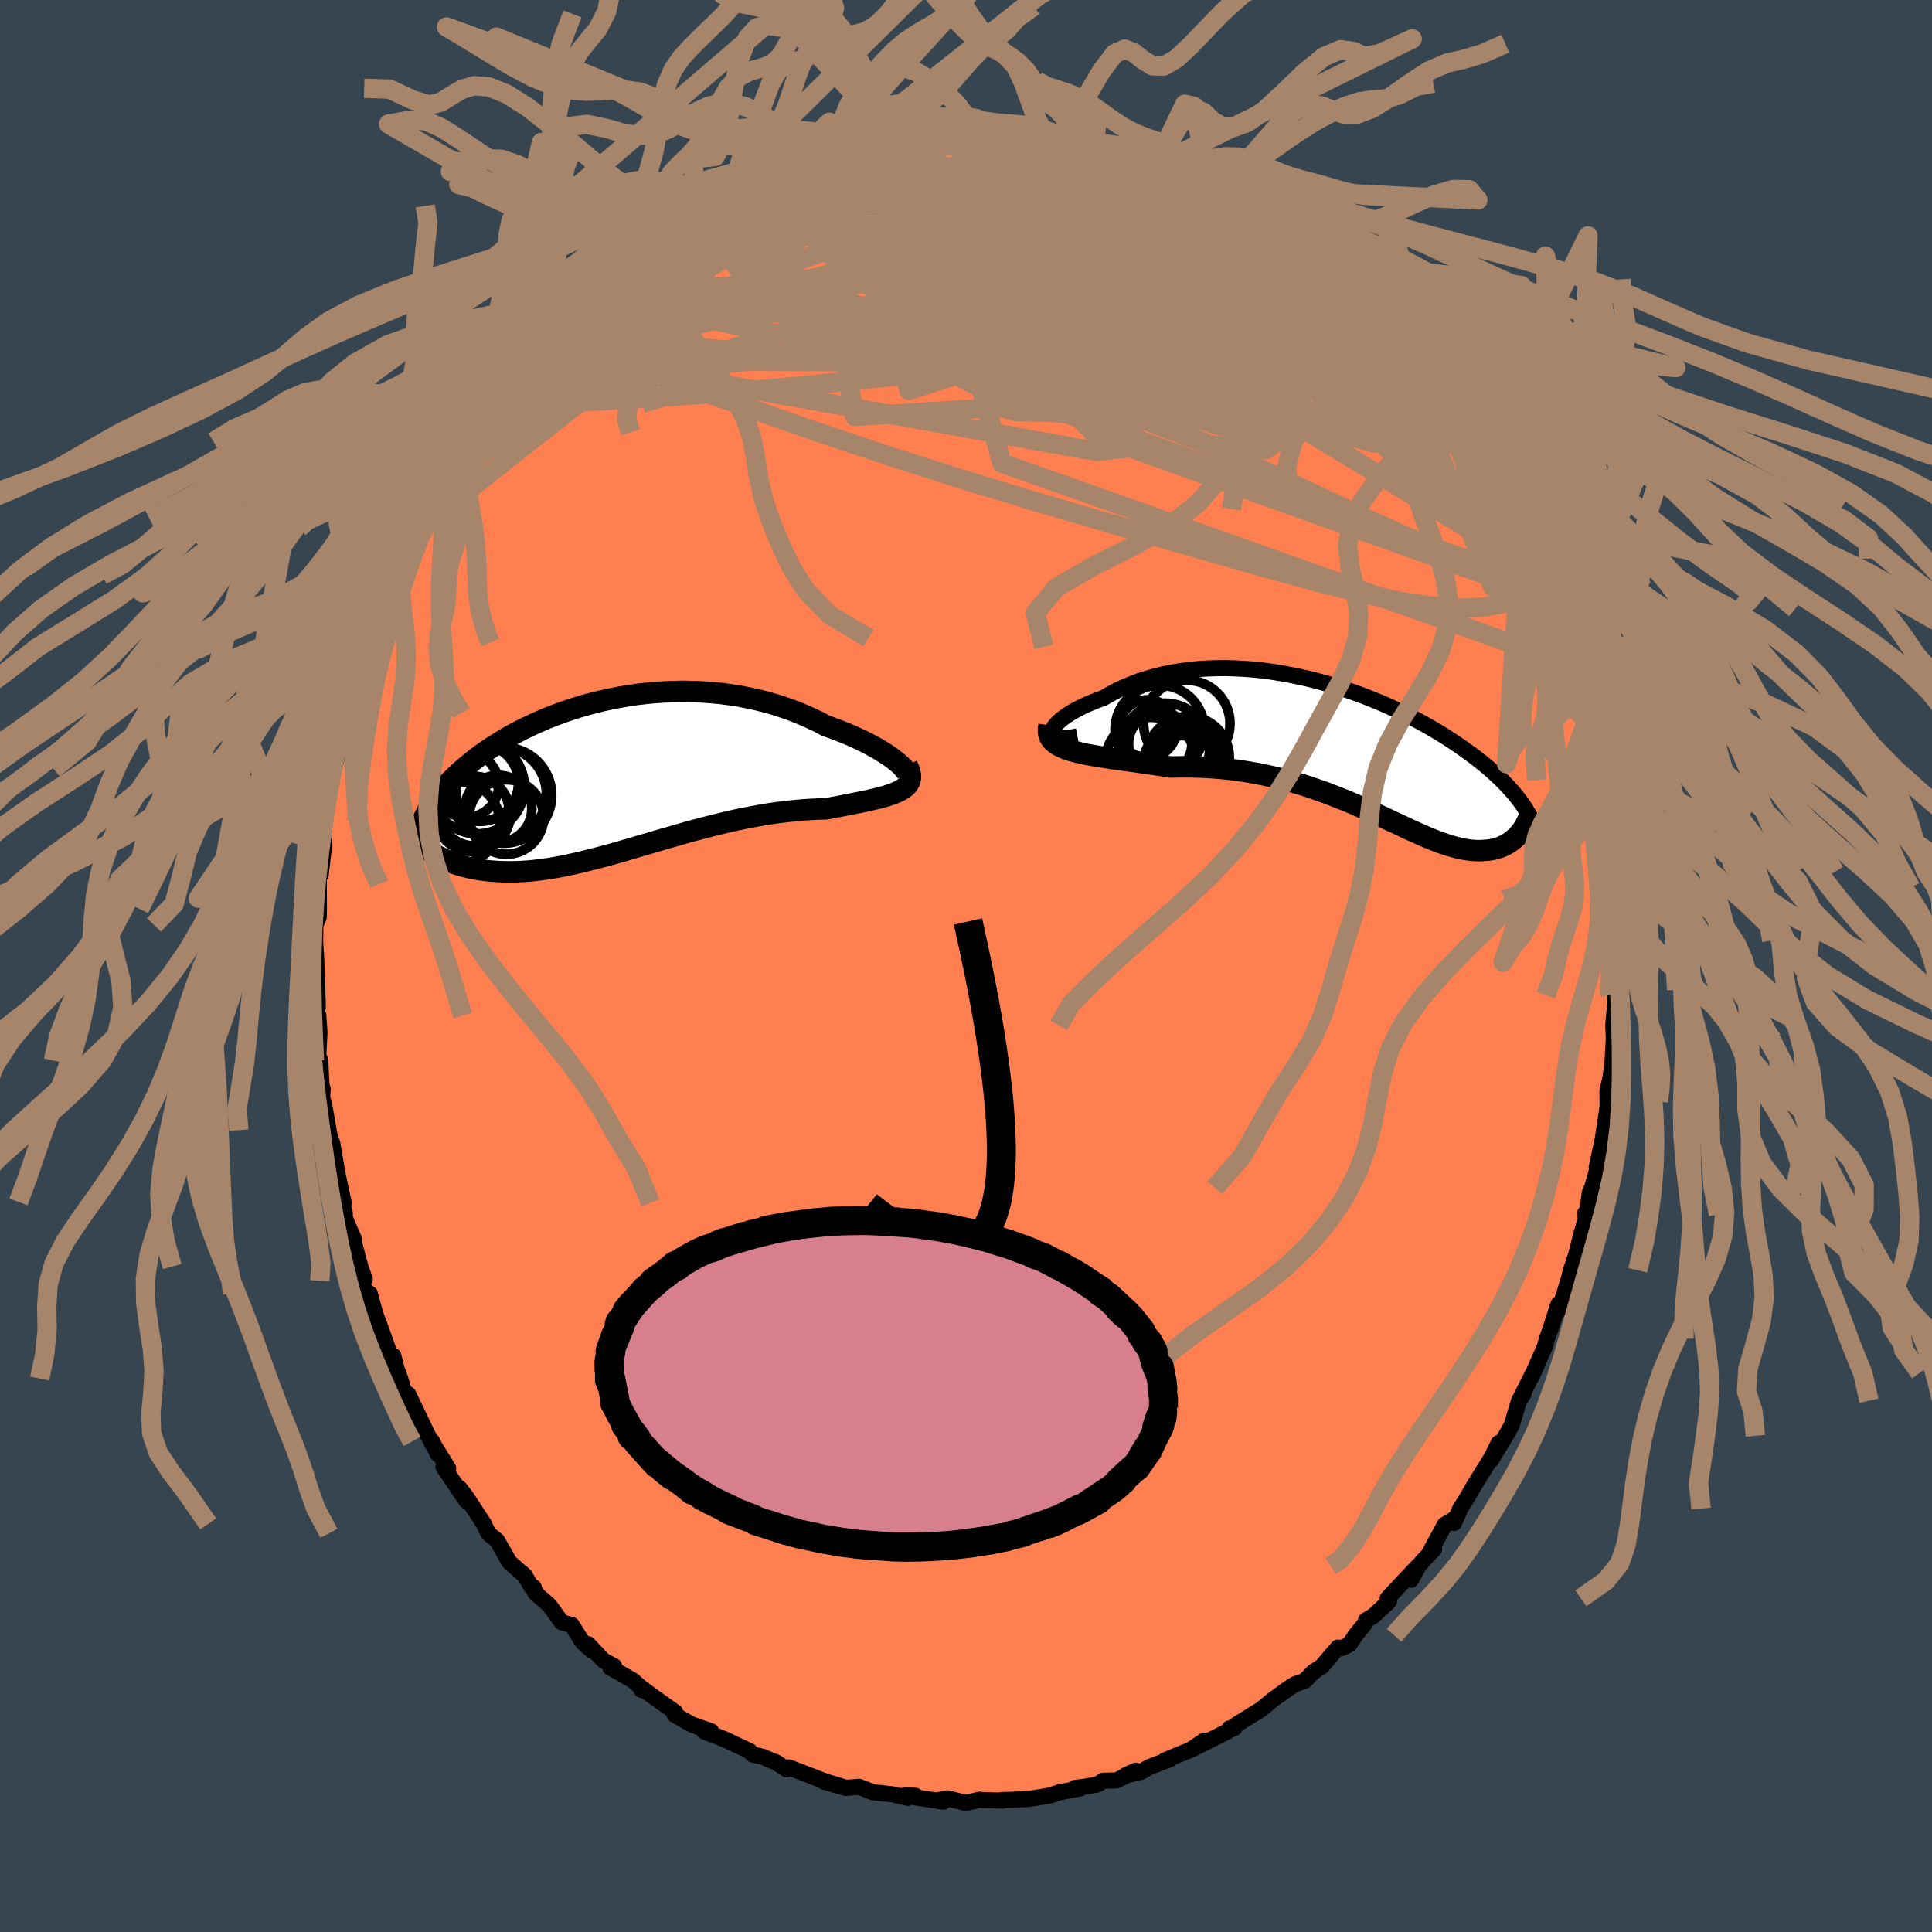 <svg xmlns="http://www.w3.org/2000/svg" width="500" height="500" viewBox="-100 -100 200 200"><defs><clipPath id="c"><path d="m29.74-1.07-.28-.25-.32-.26-.36-.27-.4-.28-.44-.28-.46-.29-.51-.28-.53-.29-.55-.28-.59-.28-.61-.28-.64-.27-.66-.26-.68-.26-.7-.25-.8-.42-.83-.39-.85-.38-.88-.35-.89-.32-.91-.3-.93-.27-.94-.24-.95-.21-.96-.19-.97-.15-.98-.13-.98-.09-.97-.07-.98-.04-.98-.02-.97.02-.97.04-.96.06-.95.09-.94.11-.93.14-.91.15-.9.18-.88.19-.87.22-.85.22-.83.25-.81.26-.79.27-.77.29-.75.29-.72.31-.7.31-.68.32-.66.33-.63.33-.61.34-.58.34-.56.35-.54.34-.52.35-.49.34-.47.35-.45.35-.43.34-.41.34-.39.34-.37.34-.35.33-.34.33-.32.33-.3.33-.28.32-.27.32-.25.32-.24.32-.22.31-.21.31-.19.31-.18.3-.16.31-.15.29-.14.3 1.04 3.56.27.17.29.15.3.15.31.15.32.14.33.13.34.13.35.12.37.11.37.1.39.1.39.08.41.08.42.07.44.06.44.05.46.04.47.03.49.02.5.01h.51l.53-.01.55-.03.55-.04.58-.05.58-.07.6-.08.62-.09.63-.11.64-.12.66-.14.67-.15.68-.16.7-.17.71-.18.73-.19.73-.2.75-.21.76-.22.78-.23.78-.23.79-.23.81-.24.81-.24.82-.23.83-.24.83-.24.85-.23.84-.22.86-.22.85-.21.86-.21.87-.19.86-.18.86-.16.86-.16.86-.14.85-.12.85-.1.84-.09.84-.08.82-.05.81-.04.8-.02.66-.13.64-.12.62-.12.61-.12.6-.12.57-.11.55-.12.53-.12.5-.12.48-.12.45-.13.42-.14.39-.14.35-.15.32-.16"/></clipPath><clipPath id="b"><path d="m-30.79-1.87.06-.2.11-.2.16-.22.21-.23.25-.23.29-.24.34-.24.37-.25.4-.24.45-.24.47-.24.51-.23.53-.23.56-.22.59-.21.68-.4.7-.37.74-.35.77-.32.79-.3.82-.26.84-.24.86-.21.89-.18.89-.15.92-.12.92-.09.93-.06.95-.03.95-.01.95.03.95.05.96.07.95.1.95.13.94.15.94.17.92.19.92.2.91.23.89.24.88.26.87.27.84.29.84.3.81.3.79.32.78.32.75.33.74.34.71.34.69.35.67.34.65.35.63.35.6.35.59.35.56.35.54.35.52.34.5.34.48.34.46.33.45.33.42.33.41.32.39.32.38.32.36.31.34.31.33.31.32.31.3.3.28.29.27.3.26.29.24.28.23.29.21.27-.02 3.53-.15.17-.16.17-.18.15-.18.15-.18.14-.2.14-.21.12-.21.12-.23.1-.23.1-.25.08-.25.08-.26.06-.27.05-.28.04-.29.02-.31.02-.31.01-.33-.01-.34-.02-.35-.04-.36-.05-.38-.07-.39-.09-.4-.1-.42-.12-.44-.14-.45-.15-.46-.17-.48-.19-.5-.2-.51-.22-.53-.24-.55-.24-.57-.26-.58-.28-.6-.28-.63-.29-.64-.3-.66-.31-.68-.31-.7-.31-.72-.32-.74-.32-.77-.31-.78-.31-.8-.31-.82-.29-.84-.29-.86-.28-.89-.26-.89-.25-.92-.23-.94-.21-.95-.2-.96-.17-.98-.15-.99-.13-1.01-.1-1.01-.08-1.02-.05-1.02-.03h-1.03l-1.03.02-.8-.13-.79-.12-.78-.11-.77-.11-.76-.11-.74-.1-.73-.1-.71-.1-.69-.11-.67-.1-.64-.11-.61-.11-.58-.13-.55-.13-.51-.14"/></clipPath><filter id="a"><feTurbulence baseFrequency=".05" numOctaves="3" result="noise" type="noise"/><feDisplacementMap in="SourceGraphic" in2="noise" scale="2"/></filter></defs><rect width="100%" height="100%" x="-100" y="-100" fill="#36454F"/><path fill="coral" stroke="#000" stroke-linejoin="round" stroke-width="1.667" d="m67.24.16-.05 3.23-.06-.92.21.54-.15 1.07L67 6.15l.06 1.31-.14 2.74.05-.52-.25 1.84L66.4 13l.02 1.54.15-.99-.66 4.41-.62 2.89.29-.64-.77 2.75-.23.49-.3 2.25-.18-.11.05.6-.45 1.56-.52 2.07-.55 1.68.08-.29-.33 1.25-.52 1.72-.57 1.5.04-.67-.79 2.46-.39 1.1-.21.79-1.39 3.18.18-.44-1.46 2.9.45-.72-.46.68-.77 2.59-.61 1.08-1.52 2.51.78-1.76-.69 1.42-1.79 2.89-.86 1.48-.64 1-.64 1.49.21-.52-1.16.69-1.55 2.86.43-.32-1.17 1.22-.44.54-.78 1.41.74-1.44-3.15 3.36.14.32-1.64 1.52-.74.43-.06.28-1.03 1.27-.61.93-.79.4-.42-.05-1.68 1.96-.85.55-.9.93-1.01.35-.66.42-1.63 1.18-1.23 1.01-.31.19-2.18 1.35-.71.58.45-.2-.51.04-.21.32-3.78 1.9 1.37-.95-1.41.95-2.66 1.09.48-.1-2.1.8-.85.5-1.6.35 1.05-.48-1.98 1.01-1.38.03-.62.4-1.44.24-.86.1.51.06-2.13.4-1.01.34-1.96.32-.22.03-1.99.09-.82.02.09.06-2.15-.06-.16-.04-1.49.33-1.87-.46-1.16.21.73.13-2.9-.45v-.16l-1.03-.07.26.29-1.55-.36-2.08-.23-1.42-.56-1.41.11-2.31-.67 2.32.65-2.09-.64-1.63-.63-2.16-.83-.22.21-1.12-.75-.65-.24-.65-.3-1.12-.26-.29-.34-2.76-1.3.68.31-1.06-.45-1.56-.59.7-.03-2.01-.7-1.77-1.01.08-.25-2.22-1.58-1.39-1.03.1.29-.13-.31-.76-.68-2.33-1.32.39-.15-1.1-.59-1.6-1.69.38.66-.97-.9-1.09-1.74-1.05-.28-1.27-1.76-1.45-1.27-.17-.59-.25-.05-.68-1.18-.54-.45-1.06-.94-.67-1.19-.59-1.03-.91-.75-.46-.98-1.84-2.82-.69-.89.74 1.36-2.39-3.53.49.13-1.53-2.46-.13-.33.6 1.33-1.1-2.08-1.98-4.13.45 1.25-.96-1.76-.32-1.11-.37-.99-.34-1.36-.26.11-.97-2.73-.62-1.67-.59-2.15-.07.64-.85-1.98.4-.15-.46-1.32-.84-3.14.2.34-.95-2.17-.02-.61-.29-1.11.18.1-.58-2.71-.2-1.08-.4-2.37-.47-1.37.15.36-.48-2.75-.25-.98.05-.9-.11-.29-.14-2.64-.2-.59.12-2.3-.12-1.79-.25 1.12.2-2.12-.16-4.68-.1-1.69-.02.14.02-1.52v-.61l.36-.82.01-.84-.01-3.45.2-.08.11-.99.27-2.42-.38.63.33-1.69.09-1.13.57-3.86.3-1.64.03-.1.05.23.24-.94.25-1.98.64-2.01.13-1.24.32-1.48.44-.68.65-3.12-.06.38.32-.51.6-1.95.66-1.35-.07-.46 1.3-3.65.55-1.05.44-.51-.2-.31 1.52-3.12-.76 1.67.8-1.79.56-1.29.35-.38 2.17-4.25-.28.16 1-2.09.28-.24.43-.31-.23.3 1.82-2.62 1.21-1.91.12-.89.1.27.83-.97.85-1.19-.47.41 2.46-3.18 1.09-.83-.05-.33.79-1.25 1.5-1.36.9-.73.31-.46-.27.49 1.96-2.38 1.01-.43.15-.66.2-.22 2.22-1.66-.57.3 2.55-1.93-1.04.9 2.69-2.15 1.54-.78-.22.1.4-.38 1.88-1.51 1.72-.77.12-.17.51-.19 1.02-.57 1.83-.55.2-.49 1.75-1.14.69.36.55-.73 2.46-.88 1.48-.57.45-.08-1.1.27 2.57-.7 1.88-.46-1.12.12 1.73.01 2.27-.91-1.62.44 2.73-.55 1.23-.3.65.07.67-.09 1.61-.12.49-.46 3.09-.07.93.03.64-.08 1.12.34.49-.04h1.05l1.92-.16-1.08.34 2.57-.07.72.02.1.07.94.4 1.25.13-.14-.19 3.7 1 1.47.07-.89-.05 1.73.14.56.23 1.93.72.05.48 1.41.3.68-.04 1.67.83.72.26-.58.11 4.25 1.88-1.94-1.11 2.39 1.05.21.47 2.51 1.17-.08-.18 1.54.98.09.04 2.12 1.86 1.05.51-.88-.37 2.7 1.88-.44-.05 1.47.67.19.55 1.18.98 1.03.87.56.32 1.15.86.23.64 1.53 1.33.84.79.81.79.26.93.17.03 2.17 2.18.74 1.12.24.47.52.34.65 1.03.95 1.39 1.19 1.14.92 2.14.01-.14.41.41.62.62 1.55 2.63-.1.37.47.67 1.72 2.84.17.25.37 1.15.66 1.35-.11.1 1.17 2.06-.1.47.86 1.41.64 1.67.39.98.16.38.3.74 1.3 3.95.22.3.47 1.63.51 2.58-.22-1.31.96 3.38.16 1.46-.29-1.91.41.9.14 1.85.71 2.89.18.55.09 1 .1 1.23.38 1.85.21 1.71.15.65.03.28.25 3.53.27.73.24 1.64-.1-.15.14 3.36-.03 2.24.05-.95-.1 3.12.1.64-.05 3.23" filter="url(#a)"/><path fill="#fff" d="m-30.79-1.87.06-.2.11-.2.16-.22.21-.23.25-.23.29-.24.34-.24.37-.25.4-.24.45-.24.47-.24.51-.23.53-.23.56-.22.59-.21.68-.4.7-.37.74-.35.77-.32.79-.3.82-.26.84-.24.86-.21.89-.18.89-.15.92-.12.92-.09.93-.06.95-.03.95-.01.95.03.95.05.96.07.95.1.95.13.94.15.94.17.92.19.92.2.91.23.89.24.88.26.87.27.84.29.84.3.81.3.79.32.78.32.75.33.74.34.71.34.69.35.67.34.65.35.63.35.6.35.59.35.56.35.54.35.52.34.5.34.48.34.46.33.45.33.42.33.41.32.39.32.38.32.36.31.34.31.33.31.32.31.3.3.28.29.27.3.26.29.24.28.23.29.21.27-.02 3.53-.15.17-.16.17-.18.15-.18.15-.18.14-.2.14-.21.12-.21.12-.23.1-.23.1-.25.08-.25.08-.26.06-.27.05-.28.04-.29.02-.31.02-.31.01-.33-.01-.34-.02-.35-.04-.36-.05-.38-.07-.39-.09-.4-.1-.42-.12-.44-.14-.45-.15-.46-.17-.48-.19-.5-.2-.51-.22-.53-.24-.55-.24-.57-.26-.58-.28-.6-.28-.63-.29-.64-.3-.66-.31-.68-.31-.7-.31-.72-.32-.74-.32-.77-.31-.78-.31-.8-.31-.82-.29-.84-.29-.86-.28-.89-.26-.89-.25-.92-.23-.94-.21-.95-.2-.96-.17-.98-.15-.99-.13-1.01-.1-1.01-.08-1.02-.05-1.02-.03h-1.03l-1.03.02-.8-.13-.79-.12-.78-.11-.77-.11-.76-.11-.74-.1-.73-.1-.71-.1-.69-.11-.67-.1-.64-.11-.61-.11-.58-.13-.55-.13-.51-.14" filter="url(#a)" transform="translate(39.74 -22.46)"/><path fill="#fff" d="m29.74-1.07-.28-.25-.32-.26-.36-.27-.4-.28-.44-.28-.46-.29-.51-.28-.53-.29-.55-.28-.59-.28-.61-.28-.64-.27-.66-.26-.68-.26-.7-.25-.8-.42-.83-.39-.85-.38-.88-.35-.89-.32-.91-.3-.93-.27-.94-.24-.95-.21-.96-.19-.97-.15-.98-.13-.98-.09-.97-.07-.98-.04-.98-.02-.97.02-.97.04-.96.06-.95.09-.94.11-.93.14-.91.15-.9.18-.88.19-.87.22-.85.22-.83.25-.81.26-.79.27-.77.29-.75.29-.72.31-.7.31-.68.32-.66.33-.63.33-.61.34-.58.34-.56.35-.54.34-.52.35-.49.34-.47.35-.45.35-.43.34-.41.34-.39.34-.37.34-.35.33-.34.33-.32.33-.3.33-.28.32-.27.32-.25.32-.24.32-.22.31-.21.31-.19.31-.18.3-.16.31-.15.29-.14.3 1.04 3.56.27.17.29.15.3.15.31.15.32.14.33.13.34.13.35.12.37.11.37.1.39.1.39.08.41.08.42.07.44.06.44.05.46.04.47.03.49.02.5.01h.51l.53-.01.55-.03.55-.04.58-.05.58-.07.6-.08.62-.09.63-.11.64-.12.66-.14.67-.15.68-.16.7-.17.71-.18.73-.19.73-.2.75-.21.76-.22.78-.23.78-.23.79-.23.81-.24.81-.24.82-.23.83-.24.83-.24.85-.23.84-.22.86-.22.85-.21.86-.21.87-.19.86-.18.86-.16.86-.16.86-.14.85-.12.85-.1.84-.09.84-.08.82-.05.81-.04.8-.02.66-.13.64-.12.62-.12.61-.12.6-.12.57-.11.55-.12.53-.12.5-.12.48-.12.45-.13.42-.14.39-.14.35-.15.32-.16" filter="url(#a)" transform="translate(-36.49 -19.71)"/><g fill="none" stroke="#000" transform="translate(39.74 -22.46)"><path stroke-linejoin="round" stroke-width="1.667" d="m-28.2-1.31-.56.1-.48.06-.42.02-.34-.02-.28-.06-.22-.08-.16-.11-.1-.14-.05-.16.02-.17.06-.2.11-.2.16-.22.21-.23.25-.23.29-.24.34-.24.37-.25.4-.24.45-.24.47-.24.51-.23.53-.23.56-.22.59-.21.68-.4.7-.37.74-.35.77-.32.79-.3.82-.26.84-.24.86-.21.89-.18.89-.15.92-.12.92-.09.93-.06.95-.03.95-.01.95.03.95.05.96.07.95.1.95.13.94.15.94.17.92.19.92.2.91.23.89.24.88.26.87.27.84.29.84.3.81.3.79.32.78.32.75.33.74.34.71.34.69.35.67.34.65.35.63.35.6.35.59.35.56.35.54.35.52.34.5.34.48.34.46.33.45.33.42.33.41.32.39.32.38.32.36.31.34.31.33.31.32.31.3.3.28.29.27.3.26.29.24.28.23.29.21.27.21.28.19.27.18.27.16.27.16.26.14.26.14.25.12.26.11.25.11.24" filter="url(#a)"/><path stroke-linejoin="round" stroke-width="2.222" d="m-31.15-2.46-.06.41.01.36.08.32.15.3.22.26.27.23.32.21.38.19.43.18.46.15.51.14.55.13.58.13.61.11.64.11.67.1.69.11.71.1.73.1.74.1.76.11.77.11.78.11.79.12.8.13 1.03-.02h1.03l1.02.03 1.02.05 1.01.08 1.01.1.99.13.98.15.96.17.95.2.94.21.92.23.89.25.89.26.86.28.84.29.82.29.8.31.78.31.77.31.74.32.72.32.7.31.68.31.66.31.64.3.63.29.6.28.58.28.57.26.55.24.53.24.51.22.5.2.48.19.46.17.45.15.44.14.42.12.4.1.39.09.38.07.36.05.35.04.34.02.33.01.31-.01.31-.02.29-.02.28-.04.27-.05.26-.06.25-.08.25-.08.23-.1.23-.1.21-.12.21-.12.2-.14.18-.14.18-.15.18-.15.16-.17.15-.17.15-.17.14-.18.13-.19.12-.18.11-.2.1-.2.1-.2.09-.2.08-.21.08-.2" filter="url(#a)"/><circle cx="-17.012" cy="1.545" r="3.248" clip-path="url(#b)" filter="url(#a)"/><circle cx="-16.882" cy="-2.65" r="4.474" clip-path="url(#b)" filter="url(#a)"/><circle cx="-17.362" cy="2.2" r="3.586" clip-path="url(#b)" filter="url(#a)"/><circle cx="-19.637" cy="-.55" r="3.274" clip-path="url(#b)" filter="url(#a)"/><circle cx="-20.632" cy="1.43" r="4.714" clip-path="url(#b)" filter="url(#a)"/><circle cx="-20.932" cy="-2.095" r="3.002" clip-path="url(#b)" filter="url(#a)"/><circle cx="-19.127" cy="-.13" r="4.618" clip-path="url(#b)" filter="url(#a)"/><circle cx="-16.752" cy=".895" r="4.276" clip-path="url(#b)" filter="url(#a)"/><circle cx="-17.157" cy="1.69" r="4.252" clip-path="url(#b)" filter="url(#a)"/><circle cx="-19.692" cy="-1.995" r="4.622" clip-path="url(#b)" filter="url(#a)"/></g><g fill="none" stroke="#000" transform="translate(-36.49 -19.71)"><path stroke-linejoin="round" stroke-width="2.222" d="M29.84.31h.24l.18-.04.12-.08.07-.11v-.13l-.04-.16-.1-.19-.14-.21-.19-.22-.24-.24-.28-.25-.32-.26-.36-.27-.4-.28-.44-.28-.46-.29-.51-.28-.53-.29-.55-.28-.59-.28-.61-.28-.64-.27-.66-.26-.68-.26-.7-.25-.8-.42-.83-.39-.85-.38-.88-.35-.89-.32-.91-.3-.93-.27-.94-.24-.95-.21-.96-.19-.97-.15-.98-.13-.98-.09-.97-.07-.98-.04-.98-.02-.97.02-.97.04-.96.06-.95.09-.94.11-.93.14-.91.15-.9.18-.88.19-.87.22-.85.22-.83.25-.81.26-.79.27-.77.29-.75.29-.72.31-.7.31-.68.32-.66.33-.63.33-.61.34-.58.34-.56.35-.54.34-.52.35-.49.34-.47.35-.45.35-.43.34-.41.34-.39.34-.37.34-.35.33-.34.33-.32.33-.3.33-.28.32-.27.32-.25.32-.24.32-.22.31-.21.31-.19.31-.18.3-.16.31-.15.29-.14.3-.12.29-.11.29-.1.28-.08.28-.08.28-.06.28-.05.27-.05.27-.03.26-.02.27" filter="url(#a)"/><path stroke-linejoin="round" stroke-width="2.222" d="m30.39-1.06.18.37.11.34.06.31v.29l-.05.26-.1.23-.15.22-.2.2-.24.19-.28.17-.32.16-.35.15-.39.14-.42.14-.45.13-.48.12-.5.12-.53.12-.55.12-.57.11-.6.12-.61.12-.62.12-.64.12-.66.13-.8.02-.81.04-.82.05-.84.08-.84.09-.85.1-.85.12-.86.14-.86.16-.86.16-.86.18-.87.19-.86.21-.85.21-.86.22-.84.22-.85.23-.83.24-.83.24-.82.23-.81.24-.81.24-.79.23-.78.23-.78.23-.76.22-.75.21-.73.2-.73.19-.71.18-.7.17-.68.16-.67.15-.66.14-.64.12-.63.11-.62.09-.6.08-.58.07-.58.05-.55.04-.55.03-.53.01h-.51l-.5-.01-.49-.02-.47-.03-.46-.04-.44-.05-.44-.06-.42-.07-.41-.08-.39-.08-.39-.1-.37-.1-.37-.11-.35-.12-.34-.13-.33-.13-.32-.14-.31-.15-.3-.15-.29-.15-.27-.17-.27-.16-.26-.17-.24-.18-.24-.18-.22-.18-.22-.18-.2-.19-.2-.19-.19-.19-.18-.19" filter="url(#a)"/><circle cx="-14.097" cy="1.16" r="4.868" clip-path="url(#c)" filter="url(#a)"/><circle cx="-11.087" cy="4.285" r="3.856" clip-path="url(#c)" filter="url(#a)"/><circle cx="-16.032" cy="4.875" r="4.246" clip-path="url(#c)" filter="url(#a)"/><circle cx="-11.362" cy="2.035" r="4.96" clip-path="url(#c)" filter="url(#a)"/><circle cx="-11.862" cy="1.915" r="4.916" clip-path="url(#c)" filter="url(#a)"/><circle cx="-11.927" cy="3.44" r="3.47" clip-path="url(#c)" filter="url(#a)"/><circle cx="-15.242" cy=".965" r="3.362" clip-path="url(#c)" filter="url(#a)"/><circle cx="-14.412" cy="3.675" r="3.6" clip-path="url(#c)" filter="url(#a)"/><circle cx="-14.587" cy="3.975" r="3.898" clip-path="url(#c)" filter="url(#a)"/><circle cx="-13.832" cy=".745" r="3.998" clip-path="url(#c)" filter="url(#a)"/></g><g fill="none" stroke="#A7856A" stroke-linejoin="round" stroke-width="2"><path d="m19.59-82.85 1.37.77 1.32.93 1.58 1.2 1.84 1.42 2.03 1.62 2.18 1.78 2.31 1.94 2.38 2.04 2.39 2.08L39.34-67l2.28 2.04 2.18 1.98 2.06 1.88 1.92 1.85 1.91 1.99" filter="url(#a)"/><path d="m21.98-81.76.44.45.66.49.19.35-.23.33-.63.32-1.08.29-1.62.26-2.22.22-2.88.2-3.59.16-4.31.11-5.07.02-5.86-.04-6.69-.1-7.62-.17m62.44 13.15.36.75.71.87.81.94.73.86.59.74.48.65.39.59.3.51.19.41.03.25-.15.06-.32-.13-.5-.31-.69-.49-.89-.68-1.13-.93-1.38-1.19-1.68-1.51-1.99-1.83-2.32-2.16-2.68-2.49-3.08-2.88-3.58-3.32" filter="url(#a)"/><path d="m-12.03-84.97 1.97-.37 1.09-.12.58.08.3.2.1.33-.14.47-.47.67-.89.87-1.4 1.09-1.91 1.31-2.45 1.53-2.98 1.78-3.52 2.05-4.1 2.35-4.72 2.72-5.44 3.16-6.17 3.59" filter="url(#a)"/><path d="m2.67-86.24 1.02-.01.49.12.32.16.05.22-.27.3-.58.4-.86.49-1.19.58-1.59.67-2.13.77-2.74.88-3.39 1-4.03 1.12-4.68 1.29-5.46 1.47-6.21 1.6m88.64 36.09.28.74.24.75.23.91.15.89-.01.64-.22.28-.45-.13-.69-.56-.93-1.02-1.18-1.47-1.43-1.89-1.67-2.27-1.92-2.63-2.19-3-2.47-3.44-2.79-3.98-3.14-4.57-3.54-5.22-3.99-5.93m-.8-3.99.06.21.6.53.5.45.3.34.09.23-.15.11-.41-.03-.72-.21-1.07-.38-1.48-.57-1.94-.78-2.5-1.05-3.09-1.35-3.65-1.67-4.11-1.99-4.47-2.32" filter="url(#a)"/><path d="m-16.64-83.74.28.04 1.66-.05 2.12.08 2.39.23 2.68.34 2.98.43 3.25.51 3.49.59 3.68.66 3.81.72 3.9.76 3.96.81 3.99.82 3.94.82 3.83.82" filter="url(#a)"/><path d="m-33.02-75.39 1.05-.52.9-.48 1.17-.63 1.42-.72 1.54-.71 1.59-.67 1.63-.63 1.68-.62 1.73-.63 1.75-.63 1.75-.61 1.71-.59 1.64-.57 1.53-.52 1.37-.46 1.15-.4.89-.33.61-.26.33-.17.08-.1-.1-.04-.18-.05m16.87.22 1 .18 1.75.47 1.62.49 1.47.52 1.46.59 1.52.68 1.57.75 1.6.77 1.58.77 1.54.76 1.48.74 1.4.7 1.28.66 1.16.58 1.01.51.84.41.66.31.44.18.22.05.05-.02m16.87 17.18.92 1.2.48.89.21.57.04.43-.09.39-.27.35-.47.26-.7.11-.96-.09-1.24-.31-1.55-.55-1.86-.8-2.17-1.03-2.49-1.28-2.82-1.52-3.15-1.76-3.52-2.05-3.94-2.32-4.39-2.61-4.9-2.86-5.43-3.12-5.91-3.4-6.29-3.78" filter="url(#a)"/><path d="m47.49-60.99.44.54.33.81.11.87-.23.77-.62.58-1.03.39-1.41.25-1.78.17-2.16.1-2.55.02-2.98-.08-3.44-.21-3.93-.36-4.43-.54-4.96-.71-5.49-.87-6.01-1.02-6.54-1.16-7.06-1.31-7.59-1.48-8.11-1.67-8.53-1.91m-5.23-5.43 2.29-1.46 1.94-.66 2.05-.3 2.43-.17 2.89-.06 3.27.07 3.59.21 3.89.33 4.16.42 4.45.49 4.71.56 4.92.62 5.09.68 5.22.71 5.33.75 5.4.82 5.46.93 5.44 1M6.9-86.04l1 .32 1.24.3 1.5.38 1.63.44 1.58.46 1.49.48 1.43.51 1.4.54 1.37.56 1.33.57 1.28.54 1.19.51 1.09.45.95.4.79.31.61.22.39.11.16.01-.11-.1-.41-.23-.67-.37-.71-.35" filter="url(#a)"/><path d="m36.39-72.85.36.65.38.71.13.68-.2.65-.54.68-.88.69-1.26.71-1.67.71-2.07.69-2.51.69-2.93.67-3.37.66-3.84.63-4.33.6-4.85.59-5.37.61-5.92.65-6.48.7-7.09.73-7.7.7-8.25.61-8.75.51m64.46-22.55 1.65.84 1.03.69.69.58.37.53.09.54-.18.55-.48.55-.79.53-1.12.5-1.46.46-1.81.43-2.16.42-2.53.41-2.92.41-3.31.42-3.74.41-4.18.41-4.65.42-5.13.41-5.6.39-6.1.35-6.58.31-6.95.22" filter="url(#a)"/><path d="m-17.74-83.47 2.22-.46 1.88-.08 1.93.17 2.24.31 2.57.43 2.89.52 3.18.62 3.4.71 3.59.8 3.72.84 3.82.89 3.91.93 3.94.97 3.86 1.01 3.7 1.01 3.57.97" filter="url(#a)"/><path d="m47.25-61.46.32.45.47.59.54.76.54.79.42.7.24.51.05.28-.14.09-.32-.1-.51-.26-.73-.47-.98-.72-1.27-1.01-1.6-1.35-1.95-1.71-2.32-2.08-2.7-2.48-3.06-2.84-3.38-3.18L27-77.07m-40.29-7.56v.03l1.19-.11 1.58-.15 1.79-.14 1.94-.12 2.06-.1 2.1-.08 2.09-.07 2.05-.06 1.96-.05 1.75-.04 1.33-.04.78-.06.38-.03m50.85 43.48.57 1.3.05 1-.38.72-.76.62-1.12.57-1.49.5-1.92.32-2.38.09-2.85-.2-3.36-.5-3.84-.81-4.35-1.08-4.83-1.32-5.31-1.51-5.79-1.66-6.28-1.8-6.79-1.99-7.31-2.21-7.83-2.48-8.33-2.79-8.85-3.11-9.53-3.32M56.57-47.3l.35 1.03.26.8.14.64.02.52-.12.36-.3.18-.51-.05-.73-.29-.97-.51-1.22-.75-1.48-1.01-1.78-1.34-2.09-1.71-2.43-2.14-2.79-2.59-3.15-3.07-3.52-3.55-3.91-4.04-4.3-4.47-4.65-4.81-4.83-5.08" filter="url(#a)"/><path d="m-14.41-84.51 33.59 10.28 6.43 3.74-4.46.51-5.17-.49-3.25-1.29-1.94-1.92-1.67-2.07-1.8-1.73-1.43-1.08-.14-.28 1.63.49 2.8 1.09 2.41 1.4.44 1.52-1.94 1.6-2.89 1.73-1.05 1.8 3.25 1.54 7.58.79 8.55-.37 4.5-1.38-1.5-.98-.13 4.35 30.02 24.5" filter="url(#a)"/><path d="m3.51-86.06 15.28 5.98 5.58 3.45 6.11 6.57 4.23 7.85.05 6.07-3.72 2.7-5.93-.52-6.97-2.67-7.49-3.6-7.45-3.55-6.4-2.82-4.25-1.63-1.49-.14 1.07 1.45 3.01 2.75 4.4 3.32 5.31 2.74 5.04.89 2.7-1.57-1.15-3.17-3.51-2.1-1.4 1.96 6.96 7.21 46.96 16.78" filter="url(#a)"/><path d="m-5.14-85.96-1.29 12.73 9.82 1.89 2.22-2.97.57-1.36 2.81 2.33 3.64 4.5 1.39 3.92L12-63.49l-3.68-1.22-2.45-2.74.41-2.74 2.46-1.71 1.96-.35-.77.77L6.61-70l-2.54 1.75 3 1.42 10.57.44 13.56-.85 8.46-.7 6.85 5.36" filter="url(#a)"/><path d="M38.79-70.45 15.8-69.06l-20.05 1.22-2.89-2.07 4.68-3.64 3.9-2.97 1.16-.71.53 2.12 2.52 4.3 5.3 4.86 6.59 3.48 5.18.75 1.65-2.1-2.26-3.96-4.51-4.19-3.74-2.89-.12-.63 4.03 1.68 4.38 2.68-2.97.52-16.2-5.8-16.27-8.22" filter="url(#a)"/><path d="m-6.75-85.84-6.79 4.47 5.05 2.82 3.81 4.52 5.25 5.2 8.18 4.36 8.4 2.29 5.29-.22.69-2.26-3.38-3.16-5.92-2.81-6.65-1.56-5.78.03-4 1.32-2.6 1.8-2.93 1.33-5.16.28-7.74-.61-8.17-.65-5.1.03 1.51.24 14.49-2.29 44.4-9.12" filter="url(#a)"/><path d="m60.61-37.73-18.19-8.16-29.21-13.66-19.29-9.2-8.22-5.61-1.43-3.25 1.7-1.57 3-.24 3.79.94 4.17 2.05L.2-73.69l.58 2.28-2.75.22-4.63-2.43-4.58-3.28-6.51-.1-24.23 9.35" filter="url(#a)"/><path d="m-44.63-65.1 44.07-7.23 10.82-4-1.04-1.71-5.88-.22-4.93 1.09-.65 1.82 3.16 1.59 4.58.67 4.45-.25 4.26-.62 3.39-.61-.4-.89-5.79-.99-1.73 1.86 34.66 9.83" filter="url(#a)"/><path d="m13.23-84.68 15.68 12.96-9.65.68-12.25-2.81-3.19-1.91 6.23 1.1 11.12 4.4 10.81 6.01 6.22 4.61-.82.62-7.59-3.62-10.84-4.97-8.05-1.77.75 3.69 9.28 2.95L8.95-85.7" filter="url(#a)"/><path d="m-48.92-59.51 54.76-6.46 9.6-7.79-6.36-4.48-9.61-.98-6.24 1.2-.63 1.97 3.4 1.79 4.13 1.18 2.43.53.53.02.07-.31 1.25-.33 3.43.21 5.9 1.51 7.83 3.2 7.37 4.38 2.19 3.85-7.28 1.03-10.67-3.37 29.08-4.94" filter="url(#a)"/><path d="M62.43-32.74 39.55-62.48 28.93-73.15l-5.62-1.82-2.72 1.81-.27 2.51.68 1.68-.86.19-4.15-1.36-6.96-2.4-7.14-2.44-3.9-1.32 1.68.59 7.1 2.36 9.17 2.69 4.84.65-6.73-2.54-22.23-1.15-40.27 13.78" filter="url(#a)"/><path d="m32.49-75.49 7.08 8.12-6.18-2.03-7.08-1.83-1.97.75 2.38 2.18 3.41 1.9 2.03.81-.21-.2-2.57-.86-4.77-1.39-6.56-1.89-7.49-2.21-7.29-2.01-5.85-1.13-3.38.24-.3 1.51 2.48 2.05 3.84 1.39 3.2-.29 1.2-1.86-1.78-1.14-10.05 4.09-44.19 14.06" filter="url(#a)"/><path d="m34.92-73.52-47.38 11.36.95 5.27 13.24-.84 10.69-3.91 4.96-3.45-.75-1.33-5.74.36-9.42.58-10.96-.45-10.05-1.68-7.46-2.15-4.5-1.7-2.01-1.03.25-1.02 2.85-1.99 4.76-3.2-1.42-.39" filter="url(#a)"/><path d="M52.76-54.06 35.8-64l-13.7-3.1-7.02.49-1.36 1 3.13 1 5.55 1.12 5.89 1.12 4.9.92 3.34.58 1.37.02-1.13-.86-4.03-1.89-6.76-2.68-8.52-2.87-8.78-2.51-7.47-1.93-5.13-1.61-2.69-1.77-1.01-2.24-.4-2.47-1.16-1.62-5.57 1.07-16.73 6.06" filter="url(#a)"/><path d="m-46.46-62.69 37.33-9.51 16.15 2.83 5.19 4.74-5.8 2.3-9.81-.05-5.35-1.21 2.85-1.58 8.75-1.68 8.94-1.83 3.87-2.11-3.21-2.38-8.28-2.32-8.87-1.47-5.89.39-4.01 2.61-5.4 1.82 11.93-13.68" filter="url(#a)"/><path d="m-35.71-73.24 19.99-5.67 5.19-.89.93-.15-1.63.73-.77 1.61 3.03 2.15 7.16 2.54 9.25 2.94L16-66.76l5.82 2.99 2.45 2.02-.17.44-1.24-1.09-.97-1.89-.63-1.73-1.92-1.06-5.94-.52-12.19-.23-18.26.22-18.03.12-1.57-5.02" filter="url(#a)"/><path d="m-51.56-55.23 16.62-9.39 18.44 1.55 14.16.9 9.13-.91 5.58-.54 2.7.61.36 1.03-1.03.68-1.64.1-2.09-.52-2.78-1.36-3.63-2.4-4.37-3.24-4.78-3.3-4.68-2.34-3.68-.69-1.07 1.05 3.57 2.27 8.79 2.26 9.16-.27-2.77-6.51-17.72-8.38" filter="url(#a)"/><path d="m-17.74-83.47-3.25 12.31L2.53-64.6l22.06 5.38 12.25 2.05 3.2-1.02-2.69-2.54-5.61-2.83-6.23-2.73-5.41-2.83-4.02-3.14-3.04-3.28-3.31-2.89-5.06-1.91-7.54-.55-9.14.95-8.25 2.48-3.71 3.75 7.81 2.91 42.26-9.03" filter="url(#a)"/><path d="m56.4-47.55-3.13 1.92L42-56.22l-9-7.41-7.93-2.95-9.99-.13-11.92 1.15-10.8 1.32-6.41.82-.91-.01 3.1-.8 4.33-1.3 3.25-1.33 1.33-.93-.36-.46-1.55-.35-1.97-.65-.53-.89 3.94-.45 9.97.43 11.77-.14 4.08-4.72 1.31-5.86" filter="url(#a)"/><path d="m-14.41-84.51 32.16 25.85 2.51.48L17.77-61l-5.76-3.38-6.14-4.16-4.13-4.44-2.4-3.65-2.22-1.95-2.35.08-.29 2.17 5.36 4.42 12.87 6.75 17.18 7.59 12.37 3.45-3.54-8.36-24.6-22.15" filter="url(#a)"/><path d="M52.14-54.68 3.58-70.37l-10.52-5.76 3.45-.62 4.25 1.77.61 1.91-1.73 1.15-1.05.57 1.2.31 2.86.03 2.79-.53 1.35-1.22-.25-1.56-.95-1.21-.22-.14 1.67 1.29 3.83 2.48 4.92 2.9 3.91 2.2.97.54-1.87-1.19-1.86-1.54 1.31.37 1.26.85-26.26-18.07" filter="url(#a)"/><path d="m50.8-57.09-22.08-16-9.07-4.3-2.62.65 1.17 2.91 3.36 3.74 3.69 3.45 2.22 2.44-.56 1.03-3.79-.56-6.17-2.01-6.76-2.86-5.62-2.76-3.86-1.77-2.83-.36-3.37.78-5.13 1.17-6.65.68-5.88-.56-1.55-2.41 4.97-4.52 8.98-5.23 10.12-2.88" filter="url(#a)"/><path d="m39.35-70.13-28.08-9.63-12.08-2.73-2.25.31 4.9 2.35 9.66 3.86 11.05 4.55 9.35 4.28 5.98 3.27 2.47 1.9-.18.67-1.7.03-2.59.13-3.98.62-6.87.67-11.17-.53-14.73-2.65-13.58-3.69-3.83-1 17.92 6.63 60.42 22" filter="url(#a)"/><path d="M36.39-72.85 23.35-58.79 1.78-60.55l-4.2-3.72 4.64-1.47 2.49-.57-3-1.14-5.52-1.54L-7.44-70l.4-.02 3.05.46 2.27-.43-.2-2.71 1.24-4.98 8.81-4.69 7.39-1.94" filter="url(#a)"/><path d="m-36.65-72.51 48.39 9.98 1.95-5.74-4.65-2.32-.18.99 2.87.75 2.21-.77-.21-1.48-2-.96-1.88.32-.48 1.83.22 2.92-1.35 2.77-4.63.77-7.5-2.66-8.45-5.9-6.84-6.7-4.84-1.99" filter="url(#a)"/><path d="m-9.3-85.52 14.97 22.2-11.58 3.74-.52-2.01 6.77-2.43 6.65-1.44 4.48-.31 3.28.71 2.74 1.29 1.66 1.07-.4-.11-2.95-1.77-5.33-3.11-6.91-3.32-6.96-2.05-4.4.41 1.55 3.26L4.81-64.1l22.88 4.65 19.8-1.54" filter="url(#a)"/><path d="m14.12-84.63.73 3.01 7.17 7.67 3.89 3.93.39.11-1.1-.72-1.81-.1-2.49.17-2.9-.28-2.42-.84-.81-.74 1.42.22 3.17 1.7 3.47 3.09 2.35 3.87 1.2 3.85 1.81 3.09 4.11 1.44 4.78-1.62-.86-6.6-12.55-11.98-21-10.88" filter="url(#a)"/><path d="M62.9-31.11 3.71-52.06.35-64.28l5.84-5.37 1.66-2.67-3.48-2.19-6.1-2.27-5.83-2.08-3.35-1.48.42-.68 4.58.2 8.03 1.11 9.46 1.83 7.6 1.94 1.83 1.2-7.19.37-17.54 1.64-26.18 6.88-23.68 13.25" filter="url(#a)"/><path d="M54.31-51.43 37.95-66.57l-12.82-4.95-8.74 1.72-6.65 3.21-4.69 2.01-2.71.18-1.71-1.43-1.72-2.4-1.75-2.44-1.26-1.67-.71-.58-.72.24-.84.52.03.54 2.42.76 6.95 1.22 17.52 2.16L50.8-57.09" filter="url(#a)"/><path d="m-46.46-62.69 52.47.22 8.23-2.93 2.12 1.24 1.34 3.11-1.91 2.62-5.12 1.17-5.51-.13-3.04-.85.49-1.17 3.2-1.48 4.16-2 3.5-2.54 1.9-2.77.03-2.46-1.57-1.57-2.49-.28-2.02 1.15.51 2.37 4.82 2.87 8.86 2.32 9.86.98 7.16.26 2.62-.14-9.61-12.28" filter="url(#a)"/><path d="M59.42-40.76 23.31-62.61l5.05 1.35 7.04 5.32-1.75 1.69-7.97-1.83-8.38-3.09-5.22-2.85-1.83-2.31-.37-1.96-1.21-1.66-3.41-1.22-5.19-.8-4.88-.7-1.85-1.08 2.94-1.6 7.43-1.68 9.55-1.04 7.8-.13.74.13-13.75-.61-39.35.23" filter="url(#a)"/><path d="m-17.09-83.66 22.54 3.28 14.56 8.52 9.32 5.84 3.8 1.44.51-.11-1.5.3-3.65.46-5.72-.38-6.59-1.36-5.54-1.24-2.96.42.17 2.78 2.54 4.21 2.78 3.22.54-.39-1.33-4.64 3.3-5.53 15.17-.74 12.25 1.07" filter="url(#a)"/><path d="m-45.37-63.52 21.4-10.82 10.14-3.53 2.23-.49-.03 1.28.3 2.28 1.03 2.39 1.38 2.03 1.55 1.77 1.88 1.75 2.46 1.58 3.09.92 3.56-.16 3.79-1.16 3.67-1.52 3.13-.98 2.14.33.76 1.83-.68 2.76-1.21 2.5.48 1.13 4.59-.45 6.72-1.84-4.38-6.03-37.8-16.22" filter="url(#a)"/><path d="m21.98-81.76-.31 11.05-11.11 2.31-5.43.26L6.36-69l5.82-1.28 6.86-.83 4.59.03.23.57-4.64.4-8.1-.15-8.24-.29-4.44.56 1.77 1.93 7.38 2.63 10.87 1.92 14.15.47 7.89-6.23" filter="url(#a)"/><path d="m-45.42-63.85 58.95 10.59 5.22-.6-8.16-6.17-4.25-5.98.15-4.31.87-3.05-.29-2.11-1.38-1.17-1.89-.21-2.06.43-1.93.51-1.46.02-.77-.7-.5-1.25-1.15-1.29-2.79-.75-4.61.09-5.51.83-4.72 1.13-2.51 1.15-.68 1.56-2.37 3.35-9.78 6.61-11.41 5.25M66.39-14.28l1.24.91.62 1.56.11 1.53.03 1.45.13 1.45.23 1.46.23 1.45.17 1.44.11 1.4.09 1.34.11 1.24.15 1.16.23 1.1.34 1.14.42 1.25.46 1.38.42 1.48.31 1.44.12 1.32-.06 1.31-.17 1.5M1.13-86.2l-.97-1.52-1.09-1.48-1.34-1.37-1.45-1.13-1.41-.86-1.3-.47-1.18-.04-1.11.25-1.09.24-1.13-.06-1.17-.59-1.24-1.16-1.29-1.61-1.33-1.75-1.33-1.54-1.3-1.21-1.23-1.08-1.11-1.36-1.13-1.76-1.99-2.96" filter="url(#a)"/><path d="m-27.11-102.36 1.95 1.8 2.01.94 1.52.32 1.19.3 1.11.51 1.14.68 1.2.81 1.21.97 1.22 1.18 1.23 1.4 1.24 1.52 1.23 1.43 1.21 1.16 1.17.77 1.11.39 1.11.12h1.2l1.38.09 1.61.54 1.44.97-.93-.03-2.15.13-1.38.16-1.1.15-1.01.12-.99.14-1 .14-.98.16-.96.17-.92.16-.9.16-.91.15-.91.16-.9.15-.82.15-.65.1-.59.09-1.02.29-.68-3.02 1.17.25.65.14.69.07.88.08.97.14.98.17.95.11.94-.04.92-.18.96-.25.99-.19 1.01.01 1 .21.98.25.95.02.74-.28-.49.46-1.43-2.53-1.01-.12-1.17-1.03-1.37-2.3-1.44-2.77-1.36-2.37-1.23-1.46-1.12-.6-1.1-.18-1.16-.3-1.25-.8-1.3-1.31-1.33-1.55-1.46-1.45-1.82-1.29-2.27-1.61-1.93-1.48 21.47 23.36.94.69 1.2.41 1.31-.1 1.31-.17 1.2-.02 1.07.16.96.3.89.38.85.42.83.42.81.48.79.55.77.58.75.55.76.44.82.34.94.35 1.1.51 1.23.71 1.02.68.03.25-24.19-7.15 2.02-.74 1.33-.64 1.04-.59 1.03-.57 1.13-.63 1.23-.8 1.27-1.05 1.24-1.25 1.17-1.33 1.08-1.24 1.03-1.07 1.01-.95 1-.95 1.03-1.02 1.03-1.06 1.03-.94.98-.71.94-.55 1.02-.68 1.38-1.43-23.64 18.67-1.45-2.85-.64.6-.75.91-.88.4-1.01-.21-1.18-.72-1.35-.96-1.44-.93-1.43-.69-1.37-.34h-1.27l-1.18.28-1.09.49-1.03.6-.98.65-1.01.6-1.09.44-1.21.23-1.3-.02-1.36-.25-1.51-.44-2.05-.42-3.03.38" filter="url(#a)"/><path d="m-14.41-84.51 1.31-2.17.88-2.26.83-1.44.93-1.08.99-1.08 1.01-1.13 1.07-1.1 1.17-.98 1.28-.84 1.37-.79 1.38-.89 1.31-1.23 1.19-1.71 1.09-2.1 1.1-1.95 1.32-1.12 1.84-.12-20.07 21.99 1.53-.48 1.01-1.3.82-1.42.91-.9 1.02-.35 1.08-.11 1.11-.17 1.17-.34 1.23-.54 1.28-.73 1.27-.92 1.19-1.05 1.11-1.06 1.02-.91.99-.72.97-.65.95-.79 1-1.15 1.76-1.26m-36.19 36.97-.25-.82.52-1.38.52-1.49.37-1.66.35-1.73.43-1.6.56-1.28.69-.9.79-.59.87-.42.9-.41.91-.52.9-.71.87-.92.86-1.12.84-1.24.82-1.25.76-1.15.71-.99.73-.8.86-.6.84-.41-.08-.13" filter="url(#a)"/><path d="m-13.29-84.63-1.98-.81-1.36-.52-1.02-.54-1.01-.31-1.14-.07-1.24.04-1.27.07-1.27.1-1.22.13-1.21.12-1.23.01-1.29-.21-1.4-.52-1.53-.79-1.63-.96-1.69-.97-1.74-.94-1.78-.89-1.87-.91-1.97-.88-1.99-.72-1.88-.53-1.73-.62-.87-.81 30.87 12.69 1.95-.84 1.24-.29.92-.22.85-.29.87-.35.9-.37.95-.33.99-.27 1.01-.21 1.04-.19 1.09-.19 1.19-.21 1.29-.22 1.34-.2 1.25-.15 1.05-.08.96.17-17.79 3.97-1.03-.65-1.5-.41-1.55-.36-1.37-.04-1.21.21-1.24.05-1.4-.47-1.56-1.04-1.65-1.33-1.62-1.26-1.55-.93-1.46-.51-1.4-.19h-1.37l-1.38.08-1.47.03-1.61-.15-1.81-.45-2.01-.82-2.19-1.16-2.36-1.41-2.51-1.54-1.89-1.12 37.14 13.47.05-.05.96-.31 1.01-.31.93-.24.88-.21.89-.21.92-.22.95-.23.98-.23 1-.22 1.02-.21 1.07-.21 1.17-.23 1.31-.25 1.4-.23 1.28-.16.83-.03-17.1 3.63.4 1 .46-.16.8-.23.95.02.96.25.95.32.92.23.91.04.93-.13.94-.19.96-.07.94.16.94.44.93.53.73.19" filter="url(#a)"/><path d="m-7.55-87.24-.86.11-1.1.33-1.03.38-.93.34-.87.33-.86.32-.86.35-.87.35-.84.34-.79.32-.76.31-.85.38-1.08.52-1.31.66-1.02.72-1.01-.33-1.11.14-1.04.45-1.02.39-1.03.16-1.07-.03-1.13-.13-1.2-.17-1.26-.16-1.27-.13-1.21-.02-1.15.23-1.16.52-1.22.58-1.39.22-2.33-.12m19.6-1.6-.41 1.88-.92.8-.91.77-.85.8-.81.72-.81.65-.8.67-.78.79-.75.93-.71 1.04-.69 1.1-.69 1.1-.68 1.1-.66 1.14-.58 1.19-.47 1.3-.36 1.4-.27 1.46-.24 1.43-.29 1.33-.38 1.18-.39 1.07-.1 1.09.41 1.29" filter="url(#a)"/><path d="m-32.28-57.58-.57-1.95-.14-1.83.14-1.69.24-1.68.3-1.67.41-1.55.54-1.38.62-1.22.68-1.09.71-.98.75-.89.79-.84.76-.85.69-.94.62-1.13.63-1.28.71-1.27.89-1.07 1.24-.95m-1.95 1.63.4-1.28.7-1.43.71-1.83.7-2.29.74-2.36.74-1.97.77-1.33.81-.68.91-.24.96-.25.93-.69.84-1.24.81-1.57.59-1.8-.78-2.46" filter="url(#a)"/><path d="m-24.22-80.21.38-1.46.58-1.94.85-1.29 1.09-.69 1.12-.69.95-1.15.76-1.68.64-1.96.65-1.89.73-1.52.84-1.01.94-.54 1.02-.22 1.07-.07 1.11-.11 1.12-.32 1.12-.68 1.13-1.1 1.17-1.47 1.29-1.66 1.47-1.64 1.63-1.4 1.54-.97 1.04-.19-27.09 26.77-1.11-1.52-.81.37-1.03.57-1.17.31-1.31-.08-1.54-.59-1.88-1.18-2.21-1.72-2.43-2.06-2.49-2.1-2.37-1.84-2.13-1.34-1.83-.73-1.52-.13-1.28.38-1.12.66-1.09.68-1.21.27-1.68-.52-2.4-1.12-2.62-.08" filter="url(#a)"/><path d="m-27.58-78.9-.89-4.99 1.24.23 1.26-.15.86-1.56.58-2.64.51-3.11.6-2.87.79-2.08.98-1.07 1.1-.24 1.15.16 1.11.1 1.05-.28.97-.79.91-1.28.87-1.68.88-1.88.95-1.81 1.07-1.47 1.16-1.02 1.17-.83 1.16-1.21 1.46-1.85" filter="url(#a)"/><path d="m-51.32-82.81 1.76 1.84 2.22 1.08 1.83.55 1.33.01 1.02-.41.93-.6 1.05-.46 1.32.05 1.68.72 1.95 1.22 1.94 1.24 1.59.78 1.11.16.86-.39 1.31-.94-1.43.68-1.31-.62-1.52-1.11-1.47-.58-1.23.25-1 .78-.93.87-.97.68-1.09.36-1.24.01-1.45-.34-1.66-.63-1.8-.81-1.76-.8-1.49-.68-1.32-.66-1.41-.34 21.2 4.45-.46-.01-1.28-.98-1.99-1.59-1.96-1.22-1.57-.39-1.29.1-1.35-.01-1.6-.52-1.8-.93-1.83-.95-1.65-.56-1.43-.05-1.22.22-1.1.1-.97-.04-.58 1.03 21.9 6.08-1.71.66-1.84-.22-1.84-.87-1.79-1.01-1.76-.96-1.71-.87-1.72-.85-1.83-.98-2.04-1.21-2.23-1.44-2.23-1.5-2.02-1.29-1.72-.79-1.65-.06-2.2.4 24.06 13.92 1.22-3.48.63-2.34.46-1.78.57-1.58.53-1.94.42-2.36.38-2.42.49-2.08.7-1.59.87-1.25 1-1.09 1.07-1.06 1.11-1.07 1.15-1.13 1.14-1.27 1.04-1.52.91-1.82.78-1.96.78-1.79.91-1.32.97-1.05.72-1.52.93-2.17" filter="url(#a)"/><path d="m-37.22-72.21 1.39-1.47.78-1.36.88-1.16.87-1.05.77-1.2.68-1.35.7-1.32.78-1.1.85-.88.88-.82.85-.98.8-1.29.76-1.58.77-1.67.87-1.5 1.02-1.08 1.17-.61 1.21-.33 1.12-.41.92-.86.77-1.39.82-1.65.78-1.52-.35-1.74-39.1 33.56.27-1.45 1.15-.63 1.52-.6 1.46-.63 1.37-.52 1.42-.22 1.55.13 1.59.37 1.45.34 1.19.06.97-.33.9-.53.95-.36.94.16.63.33m-.2.22.7-.44.96-.62.91-.65.93-.64.96-.64.99-.65.96-.65.93-.65.9-.64.92-.62.93-.59.91-.53.87-.44.86-.38.92-.38.97-.41.65-.4m-18.12 12.31.42-.28 1.02-.58 1.19-.16 1.24.16 1.18.1 1.02-.21.89-.55.82-.76.83-.82.85-.79.88-.73.89-.65.92-.56.96-.41 1.02-.21 1.05-.02 1.08.14 1.09.22 1.09.23 1.09.16 1.07.09 1.03.08.9.09.65-.15M-77.9-54.28l2.19-1.35 1.17-.51 1.32-.56 1.42-.87 1.56-1 1.83-.79 2.08-.36 2.23.05 2.22.3 2.07.31 1.87.17 1.65-.05 1.43-.28 1.21-.45 1.03-.54.92-.57.9-.58.97-.61 1.01-.73.92-1.03.66-1.4.39-1.63.75-1.13 2.97 1.43-2.24 2.94-1.63.85-1.28 1.11-.85.97-.74.74-.85.49-1.08.3-1.29.23-1.39.24-1.36.31-1.25.4-1.16.46-1.11.56-1.09.69-1.07.91-.96 1.14-.8 1.35-.59 1.45-.46 1.39-.46 1.19-.63.9-.86.68-.98.55-.98.5-.81.77" filter="url(#a)"/><path d="m-45.37-63.52-.44-1.64-.02-2 .17-1.91.25-1.62.27-1.45.29-1.44.34-1.46.38-1.47.39-1.52.34-1.66.25-1.93.16-2.23.09-2.55.08-2.81.23-3.05.67-3.2 1.18-3.1" filter="url(#a)"/><path d="m-46.46-62.69.44-1.11.1-1.51.18-1.64.45-1.36.65-.92.74-.67.67-.77.52-1.12.31-1.54.14-1.89.04-2.08.1-2.07.26-1.92.45-1.63.48-1.21-.4-.64-5.13 22.08.17-1.54-.8-2.87-.43-2.61-.03-2.16.05-2 .1-1.85.32-1.5.65-1.04.87-.75.9-.79.77-1.1.57-1.56.41-1.95.36-2.22.4-2.28.52-2.18.68-1.91.84-1.54.98-1.24 1.03-1.25.91-1.79.55-2.72-.05-3.49-.35-3.19m102.5 87.5.17-1.35-.03-1.71.2-1.48.35-1.17.37-1.06.26-1.1.12-1.19-.03-1.33-.06-1.48-.01-1.66.06-1.81.09-1.86.04-1.79-.07-1.66-.15-1.52-.16-1.5-.03-1.61.19-1.81.38-1.94.3-1.79-.08-.86m-1.91 31.68.08 1.07.13 1.29.16 1.34.19 1.29.17 1.27.15 1.3.13 1.35.12 1.37.11 1.39.08 1.41.07 1.41.02 1.43-.01 1.42-.05 1.41-.06 1.4-.06 1.35-.05 1.16-.03.71.09.33M-48.92-59.51l2-1.93 1.06-1.31.76-1.04.73-.92.76-.83.76-.71.73-.61.73-.56.76-.58.77-.61.78-.58.77-.54.79-.5.74-.53.16-.27" filter="url(#a)"/><path d="m-49.3-58.73.74-.65.94-.67 1-.98.9-1.09.81-1.05.77-.95.78-.82.78-.7.76-.6.76-.55.77-.55.79-.58.77-.59.75-.59.74-.58.72-.55.24-.15-13.02 11.65.61-.85.76-.98.91-1.12.93-1.08.9-.95.88-.82.85-.73.82-.67.78-.64.76-.64.75-.64.76-.65.77-.64.8-.63.81-.63.84-.63.88-.64.94-.63.99-.61 1.02-.57.97-.48.86-.42.84-.43 1.31-.86-21.57 17.91-1.55-1.31-1.4.06-1.5.5-1.09.82-.66.99-.59.92-.91.69-1.46.4-2.02.15h-2.42l-2.48-.01-2.18.17-1.6.47-1.04.79-.8.92-1.01.81-1.55.58-2.02.51-2.16.76-2.05 1.13-2.06 1.11-1.87.95" filter="url(#a)"/><path d="m-50.23-58.03-.05 1.64-.56 1.73-.61 1.38-.35 1.17-.05 1.17.16 1.38.3 1.66.32 1.89.25 1.98.15 1.87.06 1.66.04 1.38.09 1.19.18 1.12.31 1.2.34 1.16.42.96m-1-24.54-.53 1.16-.85 1.44-.81 1.19-.68.89-.58.77-.57.82-.59 1-.63 1.18-.65 1.29-.63 1.3-.59 1.22-.53 1.11-.47 1.01-.44.94-.43.96-.47 1.02-.51 1.16-.56 1.31-.6 1.45-.58 1.47-.57 1.42-.58 1.63" filter="url(#a)"/><path d="m-35.25-69.74-1.45 1.02-.9.48-.86.37-.88.42-.86.46-.8.5-.77.55-.75.64-.74.77-.75.91-.75 1.01-.78 1.06-.84 1.03-.87.93-.86.76-.79.57-.67.39-.5.29-.28.44-1.12 1.9-.76 1.48-.25 1.22.12 1.3.24 1.5.16 1.63-.09 1.63-.33 1.5-.46 1.34-.43 1.22-.29 1.15-.13 1.14-.04 1.13-.07 1.12-.17 1.12-.28 1.17-.28 1.3-.12 1.49.18 1.67.54 1.78.84 1.77.84 1.4" filter="url(#a)"/><path d="m-50.35-57.14-.17-.97-.54-1.54-.25-1.54.24-1.3.62-1.17.78-1.2.72-1.36.56-1.6.37-1.78.26-1.83.25-1.72.36-1.47.51-1.18.67-.96.79-.83.82-.82.7-.99.46-1.44.08-2.1-.83-2.32-6.4 28.12.18-.55.36-.45.51-.59.64-.76.75-.91.84-.99.87-1 .88-.95.85-.88.83-.81.79-.73.74-.67.71-.62.75-.61.81-.6.81-.56.6-.43.29-.27-15.24 16.91-.03-.1-.42.2-.83.39-1.26.47-1.56.55-1.6.66-1.44.75-1.27.76-1.25.65-1.36.45-1.56.31-1.77.24-1.92.3-2 .46-1.96.7-1.74.96-1.4 1.21-1.03 1.31-.83 1.24-1.01.93-1.84.59-3.77.95 31.65-13.97-.4.74-.55 1.21-.67 1.44-.71 1.48-.67 1.38-.58 1.22-.47 1.06-.4.98-.36.97-.35 1.02-.38 1.13-.4 1.24-.42 1.35-.42 1.41-.4 1.4-.37 1.3-.33 1.16-.29 1.05-.26 1.07-.28 1.27-.35 1.19M58.57-48.97l.28 1.23.37 1.08.35 1.09.33 1.16.33 1.23.32 1.25.34 1.25.38 1.24.41 1.27.43 1.33.43 1.42.39 1.47.33 1.49.28 1.44.24 1.34.23 1.19.26 1.01.27.8.25.67.19.84.07 1.49.23 2.41m0 0 .86.49 1.27.7 1.18.96.79 1.17.46 1.28.36 1.33.44 1.36.65 1.38.89 1.39 1.11 1.41 1.29 1.43 1.41 1.47 1.41 1.51 1.3 1.55 1.05 1.58.71 1.6.44 1.55.41 1.36.65 1.04 1.02.79 2.11 1.08M65.28-21.27l-.09-2.44.98-1.92 2.15-1.77 2.02-1.6.91-1.3-.25-1.08-.78-1.07-.66-1.31-.23-1.65.12-1.93.24-2.05.21-2 .15-1.86.18-1.78.37-1.89.69-2.19 1.08-2.42 1.44-2.12" filter="url(#a)"/><path d="m65.61-47.69-.51 1.35-.21 1.67-.12 1.66-.13 1.58-.09 1.59-.04 1.67-.02 1.75v1.78l.03 1.71.1 1.55.22 1.36.28 1.17.24.99.08.85-.13.8-.24 1.01-.13 1.58.34 2.35M-53.86-52.36l-1.31.98-1.81.57-1.89.69-2.02.48-2.19.08-2.14-.15-1.79-.02-1.29.33-1.01.65-1.17.73-1.77.61-2.33.58-2.22.86-1.32 1.32-1.37 1.07" filter="url(#a)"/><path d="m-52.15-70.38-1.16 2.82-.87 1.04-.61.81-.23 1.11.02 1.47.04 1.7-.08 1.76-.16 1.7-.1 1.6v1.42l-.07 1.18-.43.84-.95.64-.95 1.26.95 4.85" filter="url(#a)"/><path d="m-55.97-78.69.27 1.79-.27 2.35-.23 2.49-.24 2.06-.27 1.62-.21 1.44-.1 1.54.04 1.78.15 1.98.23 2.07.3 2.03.31 1.88.24 1.71.1 1.62-.1 1.62-.35 1.67-.55 1.66-.64 1.59-.58 1.48-.59 1.59 1.23-1.09 1.02-1.15.67-1.55.6-1.56.68-1.27.78-.91.83-.66.81-.61.79-.66.8-.69.86-.64.97-.49 1.04-.33 1.05-.26 1-.34.92-.5.86-.7.86-.78.92-.74.98-.63 1.03-.49 1.04-.47.86-.56.44-.58-20.28 15.99-1.15 1.91-1.46.56-2.03.11-1.98.39-1.5.91-1.08 1.22-1.04 1.18-1.26.93-1.55.64-1.71.51-1.76.57-1.75.76-1.72.91-1.69.95-2.79.45 22.95-8.88-.49.15-1.43.22-1.29.84-.95 1.28-.87 1.33-.96 1.16-1.08.98-1.1.89-1 .93-.81 1.07-.67 1.22-.68 1.32-.88 1.31-1.21 1.18-1.5 1.01-1.59.87-1.43.84-1.13.94-.88 1.21-.81 1.54-.82 1.82-.64 1.82-.13 1.38-.06.16-1.1-1.51 1.49-1.82 1.79-2 .75-1.68.28-1.25.55-.95 1.02-.88 1.3-.96 1.36-1.1 1.39-1.13 1.48-1.04 1.68-.87 1.78-.69 1.68-.63 1.35-.67.99-.81.79-.95.84-1.06 1.03-1.29 1.17-2.31-1.3 3.65-.01.85-.21 1.17-.22 1.17-.15 1.14-.17 1.15-.23 1.21-.28 1.26-.28 1.32-.23 1.35-.15 1.34-.07 1.28-.01 1.21.02 1.14.05 1.16.08 1.24.12 1.38.21 1.47.29 1.46.36 1.33.39 1.17.41 1.06.45.93.2.48" filter="url(#a)"/><path d="m-61.24-35.29-.72 1.28-.68 1.05-.64.87-.61.91-.57 1.05-.48 1.21-.37 1.33-.3 1.4-.27 1.39-.29 1.29-.36 1.12-.42.95-.45.9-.46 1.08-.44 1.43-.44 1.81-.46 1.85-.51 1.62" filter="url(#a)"/><path d="m-62.5-31.99.55-1.62.5-1.43.52-1.47.54-1.47.52-1.33.48-1.17.43-1.03.4-.93.4-.9.44-.95.51-1.05.59-1.22.68-1.36.7-1.42.65-1.33.57-1.1.47-.75.4-.39-9.67 21.43-.54.43-1.33.89-1.07 1.1-.59 1.32-.37 1.42-.46 1.36-.64 1.18-.82.99-.94.89-1 .92-.98 1.09-.93 1.29-.86 1.43-.82 1.42-.76 1.31-.64 1.19-.47 1.16-.48 1.23-.98 1.43-1.97 2.42 16.71-24.85-.22-.19-.37-1.04-.07-1.33.24-1.45.19-1.65-.14-1.94-.54-2.13-.71-2.08-.54-1.8-.21-1.45-.09-1.29-.41-1.53-.98-2.02-1.16-2.28-.78-1.74-9.73 53.31.57-1.32 1.12-1.04 1.06-1.14.87-1.29.77-1.34.79-1.3.84-1.22.87-1.16.82-1.18.67-1.29.46-1.4.25-1.47.15-1.44.17-1.29.33-1.12.55-.99.74-.98.82-1.08.68-1.27.36-1.44.04-1.58.29-1.6 2.3-1.45" filter="url(#a)"/><path d="m-63.41-28.74-.24-2.25.3-1.02.31-1 .15-1.31.07-1.54.15-1.62.3-1.55.4-1.41.43-1.29.37-1.19.31-1.15.29-1.14.33-1.19.38-1.29.42-1.44.39-1.6.31-1.72.18-1.72.1-1.58.09-1.33.2-1.15.38-1.27.56-1.95.56-2.88m140.18 72-1.6-2.08-.65-1.28-.67-1.02-.75-1.13-.7-1.34-.55-1.51-.4-1.59-.29-1.63-.25-1.64-.26-1.64-.32-1.62-.39-1.58-.44-1.56-.52-1.5-.64-1.43-.87-1.32-1.2-1.18-1.54-1.06-1.69-.99-1.55-.98L67-21.46l-1.04-1.2-1-1.5-.53-1.85" filter="url(#a)"/><path d="M66.63-4.85 66.59-7l-.06-1.3-.09-1.22-.12-1.32-.1-1.37-.1-1.33-.09-1.27-.11-1.26-.15-1.25-.18-1.24-.2-1.22-.24-1.23-.26-1.38-.27-1.71-.19-1.91L55.6-.4l.99-1.62.96-1.15.75-1.28.57-1.34.46-1.33.5-1.34.67-1.38.85-1.43.92-1.44.83-1.41.63-1.38.42-1.35.23-1.32.03-1.27-.15-1.25-.24-1.38-.12-1.75.53-2.19-.41-.9-.41.83-.69-.55-.66-.97-.65-1.06-.66-1.12-.62-1.23-.56-1.33-.51-1.36-.49-1.29-.51-1.17-.56-1.05-.61-.97-.67-.91-.71-.87-.72-.82-.67-.79-.52-.84-.37-.94-.45-.94L64.31-25l-.09-.79.06.64-.05 1.33-.26 1.56-.4 1.57-.39 1.47-.28 1.39-.17 1.33-.09 1.29-.05 1.28v1.28l.09 1.29.16 1.29.15 1.3.01 1.32-.19 1.35-.39 1.39-.47 1.37-.43 1.33-.36 1.36L60.82.9l-.81 2.13" filter="url(#a)"/><path d="m64.15-26.46.14.5.24.13.35.59.44 1.03.55 1.23.66 1.23.74 1.19.79 1.14.8 1.15.77 1.17.74 1.18.69 1.24.66 1.34.71 1.41.85 1.35.83 1.03.29.4-11.21-20.69.74 2.3.44.98.4.55.43.71.42 1.01.36 1.23.31 1.31.28 1.31.27 1.28.3 1.27.32 1.26.34 1.25.41 1.26.54 1.32.69 1.36.78 1.29.63 1.02.2.39" filter="url(#a)"/><path d="m63.19-29.84.06.02-.21-1.12-.4-1.43-.5-1.51-.5-1.47-.48-1.37-.45-1.26-.43-1.17-.44-1.13-.45-1.12-.46-1.1-.44-1.08-.43-1.05-.42-1.01-.43-1.02-.48-1.07-.6-1.21-.74-1.38-.69-1.2 8.71 22.99-.45.32-.94 1.49-1.25 1.46-.81 1.14-.01.92.61.86.75.94.47 1.1-.02 1.24-.48 1.37-.76 1.43-.8 1.41-.61 1.36-.31 1.27-.04 1.24v1.26l-.36 1.23-1.07 1.08-1.58.55" filter="url(#a)"/><path d="m67.78-71.08.16 2.25.36 2.21-.12 2.41-.16 2.36.13 2.04.47 1.63.68 1.3.62 1.22.3 1.4-.2 1.76-.73 2.14-1.03 2.38-1.01 2.36-.71 2.11-.37 1.86-.29 1.82-.5 2.06-.81 2.35-.85 2.42-.5 2.23.19 2.24 2.98 14.25-.17-.95-.21-1.3-.2-1.34-.21-1.29-.21-1.27-.24-1.28-.25-1.27-.26-1.18-.23-1.01-.21-.84-.22-.79-.23-.87-.28-1.01-.3-1.14-.33-1.33-.41-1.59 3.68-37.67-.23 1.67.3 1.81.13 2.11-.48 2.61-.89 2.91-.89 2.82-.61 2.43-.23 1.97.05 1.6.2 1.39.18 1.36.02 1.48-.19 1.65-.31 1.73-.27 1.66-.09 1.51-.02 1.5-.19 1.83-.29 2.2.13 1.43.51 1.57.45 1.29.35 1.14.26 1.01.24.91.23.85.28.91.33 1.04.36 1.15.36 1.23.34 1.28.28 1.28.25 1.29.21 1.29.21 1.3.21 1.32.24 1.35.27 1.38.29 1.37.3 1.38.3 1.5.27 1.88.11 2.3" filter="url(#a)"/><path d="m60.61-37.73.86 1.28.83 1.72.78 1.52.7 1.31.62 1.19.51 1.1.41 1.01.33.92.32.88.32.91.32 1.02.31 1.17.27 1.28.25 1.33.3 1.32.38 1.29.48 1.26.5 1.17.44.88.39.43M59.42-40.76l-.5-1.17-.36-1.09-.35-1.06-.31-1.07-.25-1.13-.18-1.28-.1-1.5.01-1.72.1-1.89.12-1.96v-1.85l-.27-1.54-.49-1.06-.33-.68.47-.78 7.41-15.04-.14 3.12.05 2.2-.09 1.81-.3 1.93-.45 2.22-.57 2.48-.6 2.57-.48 2.46-.3 2.22-.23 2.03-.37 1.97-.63 2.02-.75 2.01-.58 1.82-.17 1.5.18 1.25.46 1.21m-.86-1.41.24 1.67.21 1.42.32 1.15.33 1.17.26 1.35.15 1.54.03 1.64-.03 1.61v1.48l.04 1.32v1.19l-.14 1.07-.32.94-.4.85-.27.93-.07 1.41.17 2.18" filter="url(#a)"/><path d="m58.56-42.17.93 1.22.92.99.9.83.85.92.79 1.14.69 1.34.6 1.43.57 1.41.57 1.3.61 1.15.64 1 .68.83.71.69.73.67.75.83.77 1.11.81 1.35.81 1.23.68.9-12.59-51.66.09 2.73-.58 3.24-.36 2.52.11 1.62.4 1.17.42 1.23.2 1.57-.12 1.96-.38 2.25-.47 2.33-.3 2.12.07 1.65.43 1.12.24.97-2.24 2.31-1.53 23.76.39-1.32.57-.78.45-.69.17-.82.01-1.01.05-1.23.22-1.45.38-1.66.4-1.77.29-1.74.08-1.6-.11-1.41-.24-1.27-.25-1.23-.18-1.3-.07-1.4-.08-1.38-.25-1.16-.19-.64 18.91 15.06-1.06-1.7-.88-1.57-1.02-1.22-1.28-1.09-1.29-1.19-1.1-1.37-.94-1.41-.99-1.25-1.14-.98-1.26-.8-1.19-.79-.97-.9-.74-1.03-.62-1.05-.67-.94-.77-.76-.9-.58-1.21-.16-2.08.98-2.19-3.51-.34-.95-.64-1.22-.56-1.06-.44-1.01-.41-1.08-.44-1.21-.48-1.28-.52-1.28-.53-1.22-.55-1.16-.56-1.13-.59-1.15-.58-1.2-.57-1.25-.54-1.26-.48-1.31-.45-1.43-.43-1.58-.48-1.62-.59-1.41-.82-1.13 9.55 22.94-1.03.04-.83-.1-.62-.66-.54-1.07-.55-1.23-.59-1.18-.64-1.03-.7-.89-.76-.8-.8-.77-.82-.76-.83-.76-.83-.72-.84-.68-.87-.65-.88-.61-.91-.58-.93-.51-.94-.46-.95-.4-.95-.39-.92-.42-.94-.35-1.24-.11 16.76 10.92-.43-1.61-.65-.85-.69-.67-.75-.74-.78-.84-.78-.92-.74-.95-.7-.97-.68-.97-.69-.98-.71-.96-.73-.95-.75-.91-.76-.86-.77-.8-.79-.75-.79-.72-.77-.7-.75-.7-.74-.7-.72-.72-.73-.75-.89-.93-1.56-1.43" filter="url(#a)"/><path d="m49.61-58.23-.81-1.12-.76-.7-.82-.46-.9-.48-.92-.61-.93-.64-.96-.56-.99-.44-.98-.41-.93-.5-.85-.63-.81-.69-.83-.62-.93-.38-1.08-.07-1.22.24-1.27.43-1.18.43-.92.35-.35.33 18.44 6.53 2.58-.5 3.38-1.82 2.55-1.3 1.44-.11.55 1.01.02 1.76-.15 2.05.09 1.9.66 1.39 1.33.75 1.87.16 2.2-.22 2.41-.45 2.59-.43 2.54.49-25.01-6.07 1.09 1.09 1.1.94 1 .71 1.03.39 1.2.18 1.4.12 1.52.17 1.63.26 1.73.29 1.89.25 2.02.15 2.04.07 1.86.06 1.49.12 1.06-.17-23.47-6.47.1.77.4.8.48 1.1.58 1.21.66 1.14.64 1.03.57.97.46 1 .38 1.11.34 1.23.34 1.3.36 1.34.36 1.34.35 1.31.33 1.23.29 1.13.3 1.03.29 1.01.2 1.1-.17 1.06-10.6-26.47 1.72-1.21 1.54-.21 1.53.15 1.11.6.69 1 .53 1.16.64 1.1.93.86 1.27.52 1.54.2 1.71-.06 1.74-.14 1.63.04 1.35.43 1.04.9.86 1.23.97 1.27 1.32.99 1.66.5 1.42.37-28.38-12.61 1.17 1.12.75 1.07.48 1.11.44 1.11.54 1.07.63 1.05.61 1.06.51 1.08.39 1.12.3 1.23.26 1.4.22 1.63.16 1.79.12 1.62-.13.92" filter="url(#a)"/><path d="m39.35-70.13 2.25-1.48 1.36.02.91.82.54 1.31.43 1.4.55 1.22.81.88 1.14.49 1.49.05 1.79-.33 1.99-.57 2.05-.55 1.93-.31 1.72.04 1.49.33 1.31.5 1.2.57 1.11.67 1.08.82 1.2.86 1.56.67 2.25.41 3.97.36-34.69-8.5 1.29-.61.66.9.68 1.06.81.9.89.72.91.64.87.69.81.79.76.91.74.96.74.93.79.86.86.79.93.76.96.75.92.76.85.79.77.79.75.82.78.87.85.91.95.92 1.15 1.03 1.75 1.7-23.87-22.04 1.6-1.57.67.95.74.94.96.51 1.1.29 1.19.2 1.29.12 1.36.02 1.38-.03 1.34.04 1.3.18 1.28.37 1.25.52 1.18.53 1.1.36 1.27-.1 2.09-.92-22.57-3.08 1 .76.76.81.71.91.68.95.68.95.67.96.66.99.64 1.02.62 1.04.6 1.04.6 1.04.58 1.05.54 1.1.49 1.15.41 1.22.34 1.28.3 1.32.29 1.35.33 1.39.31 1.37.24 1.27.15 1.05.14.77.27.64-14.44-27.4-1.66-.66-1.14-.2-1.16.27-1.4.93-1.53 1.22-1.42.91-1.16.26-.93-.29-.84-.48-.88-.28-.96.08-1.02.37-1.06.57-1.08.87-1.09 1.45-.9 2.15M7.35-91.63l.97.57 1.1.34 1.28.42 1.29.6 1.18.71 1.03.73.95.68.93.62.94.52.96.43.98.37.99.34.97.42.93.57.89.73.86.87.85.92.87.87.92.79.97.7 1 .64.93.59.77.53.46.32-.09-.04 1.55-1.76 1.44-.26 1.09.3.78.72.74.76.86.49 1.01.22 1.09.08 1.19.01 1.31-.13 1.5-.39 1.72-.7 1.91-.9 2.01-.87 1.96-.57 1.66.03.89 1.06-44.48-2.21 2.5.52 1.38-.06.9-.05.81.07.86.11.94.03 1-.1 1.02-.22 1.04-.24 1.02-.14.98.05.96.27.99.42.96.38-.16-.41" filter="url(#a)"/><path d="m23.71-80.88 1.92.21 1.93-1.11 2.27-2.39 2.27-2.61 1.96-1.78 1.55-.63 1.28.17 1.15.48 1.16.37 1.3-.02 1.55-.58 1.82-1.14 2.02-1.44 2.02-1.31 1.88-.81 1.76-.4 1.9-.57 2.38-1.04" filter="url(#a)"/><path d="m19.59-82.85 3.06-6.36.98.23.44 2.36.5 2.29.72 1.51.99.69 1.24-.01 1.47-.58 1.64-1 1.74-1.22 1.79-1.25 1.77-1.13 1.72-.94 1.62-.74 1.49-.48 1.35-.19 1.3-.09 1.46-.43 1.74-.88 1.77-.32" filter="url(#a)"/><path d="m46.88-79-.84-.23-1.06-.33-1.24-.1-1.3-.04-1.24-.08-1.15-.18-1.07-.25-1.04-.3-1.02-.3-1.06-.29-1.09-.28-1.11-.32-1.1-.39-1.09-.47-1.09-.49-1.11-.42-1.14-.27-1.2-.04-1.24.18-1.26.32-1.24.31-1.15.17-1.08.11-1.37-.16 26.6-13.13-3.35 1.52-1.56.32-1.15-.53-1.36-.19-1.72.73-1.99 1.62-2.11 2.04-2.02 1.86-1.77 1.27-1.45.53-1.19-.09-1.01-.59-.91-.89-.99-.43-1.52 1.76-2.5 4.2-.92.48-.98.28-1.05.4-1.03.28-.98.09-.97.06-1.01.23-1.11.49-1.18.67-1.16.72-1.08.68-.97.64-.87.7-.82.85-.82.98-.81.93-.79.61-.77.18-.75.1-.73.77-.78 2.35" filter="url(#a)"/><path d="m29.96-62.26-.77-2.21-.33-1.39-.59-.87-.73-.79-.69-.99-.63-1.18-.61-1.24-.65-1.21-.66-1.21-.65-1.31-.59-1.45-.59-1.5-.64-1.35L21.1-80l-.81-.79-.85-.76-.89-.89-1.05-.67m-.05-.48L16-84.12l-1.03-.3-.91-.23-.97-.24-1.1-.3-1.16-.38-1.13-.41-1.03-.38-.93-.32-.86-.22-.85-.14-.84-.08-.87-.06-.87-.07-.87-.11-.88-.12-.88-.12-.9-.12-1.03-.09-1.37-.09-2.25-.05" filter="url(#a)"/><path d="m15.52-84.31 1.29.68.87.63.83.63.83.71.79.85.75.98.74 1.05.73 1.03.75.96.78.86.8.84.81.9.75 1.02.62 1.14.45 1.16.27.63-14.35-14.44.32-2.54-1.1-.92-1.44-.21-1.29-.21-1.04-.63-.87-1.1-.8-1.28-.8-1.14-.85-.85-.91-.67-.95-.67-.97-.86-1.03-1.16-1.09-1.53-1.2-1.89-1.34-2.14-1.49-2.25-1.6-2.23-1.65-2.21-1.6-2.16-1.52-1.87-1.53-1.16-1.88-.32-2.98-1.01 29.61 31.01-.06.03-1.18.02-1.42.3-1.31.67-1.1.88-.95.86-.86.7-.82.61-.82.67-.82.78-.83.8-.81.69-.8.49-.8.3-.83.21-.92.3-1.1.63-1.24 1.15-.91 1.85L8.95-85.7l-.28-.11-.63-.57-.67-1.18-.69-1.84-.74-2.05-.8-1.67-.86-1.04-.92-.58-.95-.44-1.02-.57L.3-96.6l-1.2-1.18-1.33-1.49-1.45-1.72-1.52-1.8-1.52-1.73-1.48-1.53-1.44-1.29-1.44-1.14-1.47-1.19-1.41-1.41-1.27-1.56-2.01-2.28" filter="url(#a)"/><path d="m32.94-102.45-4.15 1.73-2.25 2.01-1.67 1.73-1.56 1.63-1.49 1.4-1.34.79-1.15-.02-1.01-.61-.94-.75-.95-.38-1.05.47-1.35 1.79-1.82 3.09-2.06 3.06-1.06 1m-2.19-.53-.46.79-.87.82-.9.2-.87-.17-.85-.19h-.86l-.88.34-.91.76-.97 1.16-1.03 1.41-1.08 1.38-1.1 1.09-1.08.65-1.05.28-.98.14-.93.28-.85.6-.77.96-.71 1.17-.64 1.19-.55 1.1-.42 1.12-.63 1.7" filter="url(#a)"/><path d="m6.8-86.11.35.5.69.61.91.65 1.09.71 1.15.61 1.11.44 1.02.35.92.39.86.53.82.67.81.78.78.85.75.95.71 1.05.68 1.16.66 1.21.69 1.16.7.99.66.74 1.12.55M3.51-86.06l.13-.16-.71-.01-.88.01-.89.03-.93.08-1.02.13-1.13.18-1.21.2-1.23.2-1.17.2-1.1.2-1.04.23-1 .27-.99.3-.94.32-.92.35-1.09.38-1.52.23m80.52 68.64 1.69 3.23 3.03 2.76 2.1 2.56.87 2.49.2 2.45.03 2.45.05 2.48.05 2.53-.04 2.62-.12 2.72-.08 2.79.05 2.81.21 2.75.31 2.64.31 2.51.25 2.37.18 2.3.19 2.27.25 2.3.35 2.36.37 2.39.27 2.36.07 2.28-.14 2.18-.27 2.16-.32 2.31-.42 2.64.26 2.74" filter="url(#a)"/><path d="m66.39-14.28.63 3.24.71 2.76.93 2.57 1.42 2.49 2.13 2.46 2.67 2.46 2.66 2.49 2.01 2.54 1.04 2.63.25 2.73v2.79l.39 2.8 1.15 2.74 1.96 2.64 2.53 2.5 2.73 2.39 2.66 2.32 2.45 2.3 2.28 2.31 2.2 2.35 2.22 2.36 2.26 2.35 2.14 2.3 1.7 2.24.91 2.22-.08 2.28-.91 2.36-1.13 2.35-.44 2.29-1.52 2.71M-.63-86.46l1.6.17 1.56.1 1.68.13 1.82.18 1.98.27 2.11.36 2.18.44 2.18.53 2.13.6 2.07.66 2.02.72 2.01.79 2.03.88 2.1.98L29-78.57l2.23 1.18 2.26 1.25 2.24 1.29 2.19 1.32 2.11 1.34 2.05 1.37 2.01 1.44 2.02 1.53 2.05 1.65 2.09 1.73 2.1 1.75 2.05 1.66 1.82 1.44" filter="url(#a)"/><path d="m-4.65-86.42 3.18.04 2.37.09 2.13.1 2.22.14 2.49.19 2.81.27 3.04.35 3.11.45 3.02.52 2.8.59 2.56.66 2.35.72 2.26.79 2.36.88 2.66.97 3.16 1.08 3.79 1.18 4.41 1.24 4.89 1.3L56-73.54l4.83 1.34 4.3 1.37 3.72 1.44 3.45 1.53 3.79 1.65 4.82 1.73 6.25 1.75 7.33 1.66 6.36 1.45M-8.07-85.82l-2.83.65-2.1.46-2 .44-1.96.51-1.98.62-2.09.73-2.21.84-2.3.94-2.32 1.03-2.27 1.12-2.18 1.2L-34.4-76l-2.01 1.34-1.98 1.38-2.01 1.4-2.06 1.39-2.12 1.38-2.18 1.4-2.23 1.45-2.39 1.63-2.79 2.08-3.46 3.04" filter="url(#a)"/><path d="m-8.07-85.82-2.97.66-1.99.46-1.91.45-2.3.53-2.81.63-3.16.76-3.22.86-3.03.97-2.81 1.06-2.72 1.14-2.82 1.23-3.04 1.29-3.24 1.35-3.33 1.39-3.35 1.42-3.36 1.43-3.44 1.47-3.58 1.52-3.69 1.59-3.76 1.68-3.82 1.74-3.89 1.78-3.98 1.78-3.9 1.77-3.52 1.74-3.07 1.76-3.21 1.85-4.84 2.25-8.68 3.46M66.24-14.93l.36 1.86.91 2.73 2.16 3.01 3.64 3.02 4.36 2.85 3.95 2.65 2.8 2.54 1.57 2.49.66 2.51.25 2.56.26 2.59.52 2.61.87 2.6 1.18 2.57 1.35 2.53 1.39 2.48 1.36 2.41 1.34 2.36 1.33 2.31 1.31 2.28 1.17 2.28.9 2.31.64 2.35.56 2.39.76 2.41 1.11 2.39 1.32 2.32 1.21 2.22.82 2.03-.07 1.76-2.99 1.88m-37-75.3.32 1.87.3 2.75.22 3.02.19 3.03.17 2.85.16 2.67.12 2.54.08 2.52.05 2.53v2.56l-.06 2.6-.17 2.62-.31 2.6-.44 2.57-.57 2.53-.65 2.48-.67 2.42-.68 2.37-.66 2.34-.65 2.31-.65 2.32-.68 2.33-.75 2.34-.85 2.37-.96 2.35-1.08 2.32-1.17 2.24-1.22 2.13-1.2 2-1.16 1.86-1.14 1.74-1.2 1.69-1.41 1.74-1.73 1.88-1.94 1.98-1.54 1.74" filter="url(#a)"/><path d="m-12.03-84.97.22.35-.92.38-1.09.51-1.52.64-1.93.77-2 .88-1.76.99-1.44 1.08-1.2 1.16-1.12 1.24-1.16 1.31-1.18 1.36-1.1 1.4-.86 1.43-.51 1.45-.07 1.5.37 1.55.75 1.61 1.06 1.68 1.26 1.74 1.3 1.77 1.19 1.8.94 1.82.62 1.88.38 1.97.33 2.09.5 2.25.79 2.37 1 2.41 1.12 2.36 1.49 2.34 2.44 2.53 4.03 2.41" filter="url(#a)"/><path d="m-12.68-84.5-1.53.22-2 .51-2 .64-2.02.78-2.07.89-2.09.99-2.1 1.08-2.08 1.17-2.07 1.24-2.04 1.32-1.98 1.36-1.89 1.4-1.8 1.43-1.71 1.45-1.66 1.49-1.64 1.54-1.66 1.61-1.68 1.68-1.68 1.73-1.65 1.78-1.6 1.79-1.54 1.81-1.5 1.86-1.49 1.94-1.5 2.09-1.53 2.26-1.54 2.41-1.46 2.42-1.28 2.28-1.14 2.27-1.57 3.31" filter="url(#a)"/><path d="m-12.68-84.5-2.57.22-2.48.5-2.52.65-2.85.77-3.14.89-3.27 1-3.29 1.07-3.18 1.17-2.99 1.24-2.75 1.31-2.48 1.36-2.21 1.4-1.97 1.42-1.8 1.45-1.77 1.48-1.88 1.54-2.07 1.61-2.26 1.67-2.37 1.74-2.39 1.77-2.39 1.79-2.44 1.8-2.56 1.83-2.73 1.92-2.89 2.07-3.03 2.29-3.05 2.47-2.84 2.46-2.42 1.99-2.18 1.17" filter="url(#a)"/><path d="m-15.17-84.17-3.12.56-2.98.82-2.93.95-3.01.97-2.93.98-2.8 1.02-2.8 1.06-3.01 1.13-3.4 1.21-3.86 1.27-4.27 1.34-4.45 1.42-4.32 1.48-3.8 1.55-3.06 1.62-2.38 1.7-2.06 1.78-2.28 1.85-2.91 1.91-3.65 1.95-4.23 1.99-4.71 2.02-5.37 2.1-6.36 2.26-6.59 2.48-2.87 2.24" filter="url(#a)"/><path d="m-21.03-82.21-1.57.73-2.43 1.03-3.3 1.1-3.43 1.18-2.89 1.27-2.21 1.35-1.78 1.4-1.64 1.42-1.67 1.44-1.78 1.45-1.92 1.5-2.11 1.55-2.34 1.62-2.61 1.69-2.95 1.75-3.32 1.78-3.75 1.81-4.21 1.85-4.65 1.9-4.96 2-5.05 2.11-4.87 2.24-4.43 2.33-3.85 2.38-3.19 2.39-2.61 2.39-2.15 2.42-1.82 2.45-1.56 2.44-1.66 2.4-4.83 2.26" filter="url(#a)"/><path d="m-21.03-82.21-1.76.72-2.94 1.03-3.57 1.08-3.57 1.16-3.35 1.26-3.16 1.33-2.97 1.4-2.75 1.41-2.51 1.42-2.32 1.43-2.22 1.46-2.19 1.52-2.26 1.6-2.39 1.68-2.57 1.74-2.77 1.78-2.93 1.77-3.04 1.77-3.1 1.8-3.25 1.86-3.57 2.04-4.14 2.32-4.87 2.64-5.3 2.7-2.83 2.02" filter="url(#a)"/><path d="m-21.03-82.21-2.57.72-2.94 1.02-2.45 1.09-2.05 1.15-1.82 1.25-1.8 1.34-1.97 1.39-2.18 1.41-2.36 1.41L-43.6-70l-2.39 1.45-2.34 1.51-2.32 1.6-2.4 1.68-2.48 1.74-2.53 1.78-2.5 1.77-2.48 1.76-2.62 1.76-2.99 1.81-3.5 1.97-3.8 2.33-3.59 2.9-2.85 3.22" filter="url(#a)"/><path d="m-22.27-81.84-2.35 1.35-2.87 1.14-3 1.15-2.79 1.26-2.5 1.35-2.29 1.4-2.19 1.43-2.13 1.42-2.06 1.43-2.03 1.46-2.08 1.52-2.21 1.61-2.38 1.68-2.49 1.75-2.46 1.77-2.3 1.78-2.15 1.78-2.14 1.82-2.36 1.9-2.66 2.06-2.86 2.29-2.81 2.48-2.61 2.44-2.53 1.96-2.21 1.16" filter="url(#a)"/><path d="m-27.58-78.9-1.86 1.13-1.85 1.22-1.87 1.24-1.94 1.3-1.96 1.38-1.89 1.45-1.84 1.51-1.84 1.58-1.9 1.65-1.97 1.73-2.01 1.81-1.99 1.87-1.92 1.93-1.85 1.97-1.79 2-1.72 2.05-1.67 2.07-1.62 2.08-1.56 2.06-1.51 2.03-1.47 2.04-1.43 2.17-1.44 2.48-1.49 2.92-1.39 3.24" filter="url(#a)"/><path d="m-27.7-78.73-2.92 1.71-2.36 1.49-2.09 1.48-1.97 1.45-1.96 1.41-1.94 1.41-1.86 1.44-1.75 1.52-1.7 1.61-1.78 1.7-1.95 1.75-2.15 1.78-2.23 1.78-2.18 1.79-1.95 1.82-1.63 1.92-1.36 2.08-1.21 2.26-1.27 2.41-1.47 2.4-1.69 2.24-1.88 2.24-2.23 3.29" filter="url(#a)"/><path d="m-29.42-77.96-5.84 1.46-.82 1.24-.6 1.29-1.26 1.38-1.72 1.47-1.95 1.52-2.09 1.58-2.31 1.67-2.61 1.74-3 1.82-3.4 1.88-3.74 1.93-3.92 1.98-3.9 2.01-3.63 2.05-3.2 2.07-2.69 2.07-2.24 2.08-1.98 2.08-2.04 2.11-2.49 2.22-3.27 2.38-4 2.48-3.96 2.44-2.89 2.25-3.63 2.7" filter="url(#a)"/><path d="m-31.3-76.45-1.96 1.02-3.11 1.49-2.5 1.48-1.89 1.42-1.86 1.42-2.23 1.47-2.55 1.56-2.57 1.65-2.33 1.72-2.05 1.78-1.9 1.81-1.92 1.83-2.01 1.87-2.05 1.94-2 2.03-1.87 2.15-1.74 2.24-1.68 2.32-1.72 2.38-1.84 2.4-2.02 2.41-2.21 2.43-2.44 2.45-2.7 2.46-2.98 2.47-3.27 2.47-3.55 2.48-3.63 2.5-3.39 2.59-2.74 2.75-1.91 2.79-1.59 2.24" filter="url(#a)"/><path d="m-31.48-76.17-4.91 2.21-3.01 1.56-2.72 1.39-2.15 1.39-1.61 1.45-1.52 1.53-1.78 1.64-2.16 1.73-2.47 1.78-2.63 1.8-2.67 1.81-2.64 1.83-2.57 1.91-2.48 2-2.36 2.12-2.23 2.25-2.14 2.33-2.12 2.37-2.17 2.39-2.24 2.39-2.24 2.41-2.12 2.43-1.92 2.46-1.64 2.49-1.36 2.55-1.65 2.7-3.47 2.84" filter="url(#a)"/><path d="m-33.02-75.39-2.96 1.35-2.81 1.5-2.41 1.52-2.31 1.55-2.38 1.61-2.61 1.69-2.91 1.78-3.11 1.85-3.08 1.91-2.85 1.96-2.51 2-2.17 2.04-1.91 2.07-1.72 2.08-1.61 2.1-1.6 2.13-1.67 2.15-1.8 2.22-1.97 2.28-2.09 2.36-2.17 2.43-2.2 2.48-2.23 2.51-2.33 2.53-2.53 2.52-2.86 2.5-3.29 2.49-3.63 2.51-3.7 2.58-3.54 2.69-3.7 2.86-3.72 3.23" filter="url(#a)"/><path d="m-39.07-70.63-3.03 1.28-2.23 1.53-1.21 1.68-1.05 1.8-1.34 1.88-1.69 1.93-1.95 1.97-2.06 2.01-2.07 2.04-1.96 2.06-1.8 2.09-1.6 2.09-1.45 2.12-1.36 2.15-1.36 2.2-1.43 2.28-1.51 2.35-1.55 2.43-1.53 2.49-1.42 2.5-1.28 2.53-1.18 2.51-1.22 2.49-1.39 2.48-1.62 2.5-1.71 2.57-1.57 2.69-1.35 2.85-1.57 3.22" filter="url(#a)"/><path d="m-39.07-70.63-3.19 1.29-3.13 1.54-4.47 1.69-4.13 1.81-2.43 1.89-.79 1.94-.06 1.99-.28 2.02-1.1 2.05-2.09 2.08-2.98 2.09-3.62 2.12-3.89 2.13-3.81 2.18-3.43 2.23-2.92 2.3-2.5 2.38-2.3 2.43-2.4 2.48-2.74 2.51-3.17 2.53-3.49 2.52-3.65 2.53-3.64 2.53-3.55 2.55-3.56 2.58-3.77 2.6-4.12 2.59-4.44 2.56-4.42 2.53-3.85 2.59-2.76 2.84-1.44 3.13-1.28 2.3M65.55-19.72l.94 2.85 1.49 2.83 1.93 2.81 1.82 2.71 1.29 2.61.72 2.55.31 2.5.12 2.5.09 2.52.17 2.57.33 2.65.53 2.72.72 2.77.84 2.78.81 2.72.62 2.64.26 2.52-.21 2.43-.67 2.35-1.04 2.33-1.23 2.34-1.25 2.34-1.13 2.36-.97 2.34-.8 2.31-.66 2.28-.54 2.27-.44 2.28-.35 2.28-.29 2.27-.29 2.18-.35 2.05-.65 1.91-1.43 1.79-2.59 1.82" filter="url(#a)"/><path d="m65.55-19.72 1.72 2.81 1.69 2.78 1.73 2.77 1.85 2.69 1.88 2.58 1.57 2.5 1.05 2.47.63 2.44.54 2.45.85 2.49 1.5 2.58 2.32 2.68 2.98 2.78 3.15 2.85 2.59 2.83 1.38 2.7-.01 2.51-.89 2.31-.7 2.16.54 2.09 2.04 2.06 2.52 2.1.02 2.66M-40.23-69.54l-6.92 1.7-7.67 1.72-5.06 1.82-3.38 1.9-2.44 1.96-1.69 1.98-1.15 2.02-1.03 2.05-1.39 2.08-2.15 2.09-3.04 2.11-3.8 2.13-4.25 2.17-4.27 2.22-3.93 2.3-3.37 2.37-2.77 2.44-2.33 2.48-2.1 2.51-2.12 2.52-2.28 2.52-2.48 2.52-2.67 2.52-2.83 2.55-3.03 2.57-3.27 2.61-3.52 2.6-3.71 2.54-3.68 2.45-3.27 2.48-3.29 3-7.21 4.84m104.14-73.39-.65.67-1.29 1.52-1.45 1.86-1.43 1.91-1.34 1.83-1.25 1.78-1.18 1.8-1.16 1.87-1.12 2.01-1.11 2.15-1.06 2.27-1 2.35-.92 2.38-.85 2.38-.8 2.39-.76 2.4-.7 2.42-.62 2.45-.52 2.45-.45 2.45-.39 2.4-.36 2.32-.29 2.41-.19 3.65" filter="url(#a)"/><path d="m-42.19-67.16-.78.67-1.56 1.54-1.8 1.87-1.72 1.91-1.55 1.84-1.44 1.8-1.43 1.81-1.46 1.9-1.51 2.03-1.49 2.16-1.42 2.28-1.32 2.35-1.23 2.39-1.19 2.39-1.22 2.41-1.25 2.42-1.29 2.43-1.25 2.45-1.17 2.46-1.03 2.46-.9 2.47-.79 2.5-.75 2.56-.74 2.62-.73 2.55-.7 2.13-.44 1.4" filter="url(#a)"/><path d="m-44.63-65.1-1.79 2.09-2.04 2.11-1.84 1.85-1.91 1.75-2.15 1.8-2.34 1.92-2.25 2.08-1.93 2.22-1.51 2.32-1.22 2.39-1.18 2.42-1.42 2.43-1.8 2.44-2.22 2.45-2.53 2.46-2.64 2.48-2.58 2.49-2.4 2.5-2.15 2.51-1.92 2.51-1.69 2.52-1.45 2.51-1.17 2.5-.83 2.49-.51 2.51-.25 2.56-.15 2.64-.2 2.73-.38 2.8-.6 2.85-.81 2.82-.96 2.72-1.01 2.59-.94 2.46-.85 2.43-.85 2.52-.99 2.65" filter="url(#a)"/><path d="m-46.46-62.69-1.93 2.39-1.48 2.06-1.59 2.01-1.88 2.05-2.04 2.08-1.92 2.11-1.6 2.11-1.24 2.12-.98 2.15-.9 2.22-.96 2.3-1.09 2.38-1.22 2.45-1.3 2.49-1.29 2.52-1.22 2.51-1.14 2.52-1.02 2.52-.91 2.52-.79 2.55-.67 2.56-.57 2.59-.54 2.58-.55 2.56-.62 2.56-.67 2.61-.71 2.77-.73 2.92-.81 2.78-.88 2.49M65.46-20.72l-.02 2.44-.33 2.54-.03 2.63.26 2.8.24 2.91-.02 2.91-.38 2.81-.66 2.69-.76 2.58-.71 2.55-.56 2.54-.41 2.57-.34 2.59-.34 2.61-.42 2.6-.53 2.57-.64 2.54-.75 2.48-.87 2.42-.98 2.38-1.1 2.33-1.23 2.3-1.34 2.31-1.45 2.32-1.55 2.36-1.62 2.38-1.64 2.38-1.58 2.36-1.44 2.29-1.24 2.17-1.07 2.03-1 1.83-1.09 1.63-1.15 1.35-.96.62" filter="url(#a)"/><path d="m-48.92-59.51-16.03.9-.08 1.37 1 1.7-.44 1.87-1.72 2.05-2.48 2.23-2.65 2.35-2.36 2.41-1.91 2.41-1.63 2.41-1.71 2.41-2.12 2.42-2.69 2.44-3.23 2.46-3.61 2.47-3.75 2.47-3.69 2.49-3.48 2.51-3.32 2.51-3.39 2.51-3.82 2.47-4.54 2.42-5.27 2.37-5.62 2.38-5.33 2.49-4.38 2.73-3.64 3.02-7.99 2.35m100.35-65.03-1.93 1.84-1.8 1.92-1.44 2.04-1.28 2.1-1.29 2.12-1.43 2.12-1.53 2.12-1.52 2.16-1.38 2.22-1.2 2.32-1 2.39-.85 2.46-.75 2.5-.69 2.52-.69 2.52-.69 2.53-.71 2.52-.74 2.54-.75 2.55-.73 2.57-.68 2.58-.6 2.59-.52 2.59-.45 2.61-.41 2.66-.35 2.71-.29 2.76-.25 2.73-.28 2.62-.4 2.47-.37 2.3.17 2.23" filter="url(#a)"/><path d="m-50.13-57.76-6.11 1.58-4.72 2.11-1.39 2.12-1.28 2.14-2.53 2.13-3.23 2.13-2.87 2.15-1.98 2.23-1.15 2.33-.72 2.41-.6 2.48-.63 2.5-.73 2.53-.94 2.53-1.31 2.54-1.88 2.53-2.56 2.55-3.19 2.56-3.55 2.57-3.53 2.59-3.11 2.61-2.4 2.61-1.64 2.64-1.05 2.66-.79 2.69-.85 2.7-1.08 2.69-1.29 2.65-1.33 2.62-1.21 2.62-.99 2.68-.79 2.73-.77 2.69-1.19 2.43-1.85 2.34m65.24-86.07-.64 1.58-1.06 2.1-1.03 2.12-.73 2.13-.35 2.13-.14 2.12-.1 2.15-.14 2.23-.1 2.32.03 2.4.16 2.47.17 2.51.04 2.52-.19 2.53-.41 2.53-.49 2.53-.41 2.54-.19 2.55.13 2.57.48 2.59.85 2.59 1.22 2.61 1.56 2.62 1.85 2.66 2.08 2.7 2.2 2.72 2.24 2.69 2.13 2.64 1.88 2.56 1.58 2.56 1.52 2.71 1.89 3.07 1.42 3.53" filter="url(#a)"/><path d="m-50.13-57.76-1.1 1.55-1.78 2.07-1.8 2.09-1.64 2.11-1.44 2.1-1.24 2.08-1.1 2.09-1.07 2.17-1.2 2.27-1.47 2.38-1.77 2.44-1.98 2.49-2.03 2.49-1.89 2.51-1.69 2.49-1.54 2.47-1.53 2.46-1.58 2.49-1.5 2.56-1.13 2.65-.65 2.71-.72 2.67-2.08 2.17" filter="url(#a)"/><path d="m-50.35-57.14-2.54 3.07-1.47 2.15-1.43 2.12-1.62 2.14-1.98 2.1-2.63 2.12-3.46 2.2-4.17 2.31-4.45 2.41-4.11 2.47-3.19 2.5-1.95 2.52-.72 2.52.14 2.51.48 2.52.31 2.52-.16 2.54-.7 2.56-1.12 2.58-1.38 2.58-1.55 2.58-1.72 2.59-1.99 2.64-2.39 2.72-2.95 2.79-3.54 2.76-3.58 2.62-2.21 2.46.22 2.14" filter="url(#a)"/><path d="m-53.38-52.61-3.21.9-1.08 1.95-1.14 2.16-1.19 2.09-1.01 2.08-.94 2.17-1.11 2.3-1.44 2.42-1.79 2.47-2.05 2.5-2.16 2.51-2.16 2.51-2.15 2.51-2.15 2.5-2.16 2.5-2.11 2.53-1.89 2.56-1.56 2.58-1.24 2.57-1.14 2.54-1.32 2.54-1.58 2.6-1.62 2.76-1.34 2.91-1.01 2.76-.54 2.48M65.28-21.27 68-19.31l6.02 2.47 5.41 2.68 4 2.72 2.68 2.67 1.29 2.59.12 2.53-.41 2.48-.09 2.46.91 2.47 2.22 2.51 3.51 2.59 4.45 2.69 4.77 2.78 4.27 2.83 3.09 2.81 1.65 2.69.72 2.52.9 2.33 2.23 2.2 3.94 2.14 4.6 2.17 3.26 2.31.35 2.74-2.61 3.47M-54.86-50.27l-1.47 3.03-1 2.03-.87 1.9-.89 2.09-.94 2.32-.94 2.45-.92 2.5-.86 2.51-.77 2.51-.69 2.5-.61 2.5-.54 2.49-.48 2.49-.43 2.52-.38 2.55-.32 2.58-.28 2.56-.21 2.54-.16 2.52-.09 2.59-.01 2.76.05 2.9.11 2.75.11 2.47" filter="url(#a)"/><path d="m-54.86-50.27-1.64 3.05-1.34 2.05-1.16 1.92-1.13 2.13-1.2 2.34-1.3 2.47-1.33 2.52-1.34 2.52-1.3 2.53-1.25 2.53-1.23 2.52-1.19 2.52-1.12 2.53-.99 2.54-.77 2.57-.56 2.58-.43 2.59-.48 2.6-.65 2.62-.87 2.65-.98 2.69-.86 2.7-.56 2.68-.17 2.63.13 2.58.2 2.59.08 2.69-.1 2.82-.09 2.74-.17 1.9" filter="url(#a)"/><path d="m-54.86-50.27-1.68 3.06-1.03 2.05-1.09 1.94-1.37 2.14-1.54 2.36-1.54 2.47-1.39 2.53-1.16 2.54-.94 2.53-.78 2.54-.74 2.53-.79 2.53-.95 2.55-1.14 2.55-1.31 2.58-1.39 2.59-1.36 2.61-1.2 2.62-.94 2.63-.59 2.66-.27 2.68.01 2.69.17 2.68.2 2.66.17 2.64.13 2.63.11 2.64.11 2.64.11 2.6.11 2.49.18 2.35.31 2.15.36 1.87.15 1.46" filter="url(#a)"/><path d="m-54.58-50.43-1.79 3.77-1.16 2.75-.74 2.3-.26 2.25.15 2.34.3 2.4.15 2.43-.14 2.45-.36 2.45-.36 2.45-.17 2.46.11 2.48.34 2.5.46 2.49.52 2.45.58 2.39.68 2.33.79 2.35.88 2.46.9 2.72.89 3 .71 2.32" filter="url(#a)"/><path d="m-54.58-50.43-2.12 3.79-1.37 2.76-1.11 2.33-1.03 2.28-.98 2.36-.93 2.42-.88 2.46-.83 2.46-.76 2.47-.7 2.48-.61 2.49-.52 2.5-.45 2.5-.38 2.49-.32 2.47-.26 2.44-.21 2.45-.15 2.5-.12 2.6-.08 2.73-.05 2.84v2.89l.06 2.85.15 2.72.24 2.52.27 2.28.19 1.71" filter="url(#a)"/><path d="m-57.66-44.51-.61 1.13-1.41 2.14-2.26 2.5-3.34 2.6-3.89 2.57-3.34 2.55-1.95 2.54-.43 2.54.64 2.53 1.02 2.54.8 2.54.24 2.56-.42 2.58-.97 2.6-1.35 2.61-1.47 2.62-1.41 2.65-1.21 2.66-1 2.68-.86 2.68-.86 2.68-.95 2.66-1.11 2.64-1.28 2.64-1.46 2.62-1.63 2.6-1.74 2.54-1.76 2.46-1.57 2.35-1.16 2.26-.62 2.22-.14 2.28.04 2.43-.26 2.58-.51 2.44" filter="url(#a)"/><path d="m-57.66-44.51-1.18 1.11-2.15 2.11-1.94 2.48-1.85 2.58-2.12 2.55-2.53 2.53-2.86 2.52-2.98 2.52-2.85 2.5-2.5 2.51-1.96 2.52-1.39 2.53-.88 2.56-.64 2.58-.71 2.58-1.11 2.58-1.71 2.6-2.27 2.65-2.61 2.68-2.6 2.71-2.28 2.68-1.72 2.62-1.03 2.53-.33 2.54.08 2.7.05 3.05-.19 3.51" filter="url(#a)"/><path d="m-57.7-44.39-3.41 2.85-7.75 2.69-7.34 2.66-4.43 2.56-1.98 2.5-1.07 2.5-1.2 2.5-1.45 2.49-1.36 2.48-1.06 2.49-.93 2.52-1.21 2.55-1.79 2.56-2.43 2.56-2.94 2.55-3.26 2.56-3.47 2.61-3.64 2.71-3.77 2.77-3.69 2.74-3.24 2.59-2.73 2.43-4.87 2.12m69.02-58.99-1.31 2.88-1.29 2.72-1.2 2.67-1.15 2.59-1.13 2.53-1.09 2.53-.97 2.52-.79 2.52-.6 2.52-.42 2.52-.3 2.55-.22 2.57-.18 2.59-.15 2.59-.14 2.61-.13 2.62-.13 2.65-.14 2.68-.12 2.69-.08 2.67-.01 2.64.09 2.62.21 2.62.3 2.64.37 2.65.41 2.62.41 2.5.39 2.37.29 2.24-.11 1.85" filter="url(#a)"/><path d="m-57.7-44.39-3.03 2.88-1.41 2.71-1.1 2.68-1.35 2.58-1.51 2.53-1.35 2.52-1.03 2.52-.81 2.52-.81 2.51-.98 2.52-1.19 2.55-1.31 2.56-1.32 2.59-1.2 2.59-1.06 2.6-.9 2.61-.76 2.65-.65 2.68-.57 2.69-.52 2.67-.52 2.64-.53 2.61-.55 2.61-.57 2.65-.49 2.68-.24 2.64.15 2.5.41 2.42.73 2.59" filter="url(#a)"/><path d="m-59.46-40.45-4.17 3.6-6.51 2.7-5.99 2.47-4.15 2.43L-83-26.8l-2.5 2.45-3.11 2.47-3.75 2.49-3.89 2.5-3.49 2.48-2.87 2.45-2.47 2.41-2.61 2.42-3.34 2.48-4.41 2.58-5.31 2.73-5.53 2.83-4.74 2.89-3.1 2.83-1.14 2.7.32 2.49.23 2.27-3.61 1.69m78.86-58.81-2.95 3.64-2.91 2.74-2.09 2.51-1.03 2.48-.33 2.49-.46 2.5-1.37 2.52-2.65 2.52-3.76 2.53-4.18 2.51-3.75 2.51-2.63 2.5-1.22 2.54-.03 2.59.65 2.67.69 2.72.2 2.76-.62 2.75-1.51 2.72-2.3 2.65-2.81 2.59-2.97 2.51-2.76 2.47-2.17 2.45-1.35 2.44-.47 2.45.22 2.47.59 2.49.57 2.47.32 2.44-.01 2.35-.27 2.28-.31 2.21-.06 2.19.32 2.13.37 1.86 1.07 1.67" filter="url(#a)"/><path d="m-60.01-39.4-1.13 3.49-.97 2.69-.87 2.46-.79 2.5-.69 2.54-.6 2.54-.53 2.53-.5 2.54-.47 2.56-.45 2.58-.39 2.61-.32 2.61-.23 2.62-.14 2.65-.05 2.66.04 2.68.12 2.69.19 2.67.25 2.66.29 2.64.34 2.63.35 2.6.38 2.58.4 2.52.43 2.44.46 2.37.51 2.32.57 2.29.68 2.34.81 2.41.97 2.5 1.07 2.53 1.11 2.48 1.03 2.23.81 1.45m-2.68-88.61-9.4 3.45-3.05 2.66-3.68 2.41-3.4 2.46-1.85 2.51-.29 2.5.27 2.48-.36 2.49-1.86 2.51-3.59 2.55-5 2.57-5.7 2.57-5.55 2.56-4.6 2.57-3.22 2.62-1.95 2.69-1.49 2.72-2.23 2.68-3.83 2.58-5.4 2.47-5.87 2.42-4.14 2.56 1.92 3.1m72.97-56.48-.96 1.98-2.23 2.27-3.5 2.4-3.53 2.46-2.49 2.47-1.19 2.48-.28 2.5.03 2.51-.13 2.49-.45 2.47-.75 2.44-.99 2.46-1.23 2.53-1.51 2.62-1.89 2.72-2.29 2.8-2.64 2.81-2.86 2.76-2.91 2.67-2.85 2.55-2.69 2.45-2.38 2.39-1.79 2.35-1.05 2.27-.55 2.06 1.14 1.81" filter="url(#a)"/><path d="m-61.9-33.94-2.64 2.46-1.82 2.5-2.15 2.51-1.78 2.51-1.19 2.51-.84 2.54-.78 2.53-.86 2.52-.92 2.5-.86 2.5-.73 2.53-.58 2.59-.5 2.67-.48 2.73-.49 2.76-.49 2.76-.46 2.72-.4 2.65-.37 2.57-.44 2.52-.57 2.47-.77 2.45-.91 2.44-.91 2.45-.73 2.47-.38 2.47.03 2.46.32 2.41.37 2.35.17 2.28-.11 2.21-.21 2.15.07 2.09.68 2.03 1.33 2.03 1.74 2.3 2.11 3.05" filter="url(#a)"/><path d="m-62.5-31.99-.78 1.31-1 2.45-.94 2.65-1.07 2.58-1.35 2.52-1.59 2.53-1.63 2.56-1.42 2.6-1.07 2.61-.7 2.62-.44 2.63-.38 2.65-.5 2.67-.71 2.69-.9 2.68-.97 2.68-.91 2.66-.68 2.64-.38 2.63-.06 2.59.26 2.56.53 2.51.73 2.44.88 2.39.95 2.36.96 2.34.94 2.36.9 2.39.87 2.43.88 2.43.9 2.39.92 2.31.88 2.22.75 2.13.63 2.02.69 1.93 1.36 2.56M64.02-26.91l.39 2.81.47 2.81.12 2.7-.55 2.66-1.47 2.71-2.34 2.79-2.85 2.86-2.98 2.85-2.84 2.79-2.6 2.69-2.27 2.6-1.83 2.56-1.31 2.55-.83 2.57-.53 2.59-.48 2.6-.65 2.6-.96 2.58-1.3 2.54-1.67 2.48-2.04 2.43-2.47 2.37-2.92 2.32-3.24 2.28-3.28 2.28-2.95 2.3-2.33 2.36-1.81 2.41-1.76 2.45-2.23 2.41-2.59 2.39-2.35 2.52-2.88 2.71m59.33-84.57 2.15 2.79 2.63 2.79 2.39 2.69L73.74-16l3.02 2.67 3.15 2.78 2.53 2.84 1.44 2.85.53 2.79.22 2.67.45 2.59.79 2.52.89 2.52.67 2.54.36 2.57.24 2.6.44 2.61.76 2.59.92 2.55.77 2.5.58 2.43.74 2.36 1.32 2.29 1.79 2.21 1.36 2.13.35 2.13 1.69 2.36" filter="url(#a)"/><path d="m64.31-25 .42.71.76 2.14 1.29 2.49 2.04 2.61 2.77 2.67 3.17 2.68 3.17 2.65 2.9 2.59 2.62 2.54 2.64 2.49 3.13 2.46 4.06 2.46 5.11 2.5 5.79 2.56 5.57 2.67 4.26 2.79 2.12 2.88-.08 2.88-1.41 2.77-1.26 2.52.4 2.29 2.77 2.16 3.94 2.2-.24 2.47" filter="url(#a)"/><path d="m64.15-26.46 15.92.7 2.97 2.01.1 2.48-1.17 2.59-1.76 2.64-1.23 2.7.35 2.78 2.42 2.84 4.3 2.84 5.39 2.77L96.8.58l4.33 2.6 2.74 2.55 1.17 2.54.05 2.56-.51 2.58-.59 2.6-.31 2.61.28 2.59 1.17 2.54 2.22 2.5 3.18 2.43 3.72 2.37 3.59 2.29 2.88 2.24 1.89 2.2.98 2.2.12 2.29-.85 2.46.89 2.82" filter="url(#a)"/><path d="m62.9-31.11 8.5 2.02.01 2.3-1.02 2.28-.07 2.37 1.15 2.48 1.81 2.59 1.74 2.65 1.27 2.67.81 2.65.59 2.6.61 2.57.77 2.52.99 2.51 1.17 2.51 1.33 2.55 1.39 2.61 1.34 2.7 1.13 2.77.78 2.81.34 2.79v2.69l-.11 2.54.1 2.38.48 2.26.8 2.2.94 2.24.92 2.4.97 2.67 1.2 2.97.64 2.81" filter="url(#a)"/><path d="m62.21-33.04 2.81 1.88 2.32 2.11.54 2.23-.18 2.29.01 2.39.54 2.49 1.08 2.58 1.49 2.64 1.82 2.66 2 2.65 1.99 2.61 1.74 2.57 1.31 2.54.82 2.52.4 2.54.17 2.57.07 2.63.06 2.7.03 2.76-.01 2.79-.03 2.76.04 2.67.16 2.54.33 2.41.43 2.31.37 2.27.11 2.3-.3 2.39-.68 2.49-.72 2.5-.13 2.31.67 2.03.24 2.54" filter="url(#a)"/><path d="m59.42-40.76.93 2.3 1.14 2.54 1.22 2.73 1.06 2.61.84 2.37.73 2.23.73 2.24.77 2.32.81 2.44.8 2.54.75 2.65.63 2.74.48 2.79.29 2.81.11 2.77-.01 2.7-.06 2.61-.03 2.54.06 2.52.15 2.53.21 2.58.18 2.63.09 2.64-.07 2.63-.21 2.59-.33 2.52-.43 2.6-.72 3.09" filter="url(#a)"/><path d="m59.42-40.76 2.41 2.29 1.69 2.52.84 2.73.58 2.6.69 2.37.89 2.21 1.01 2.21 1.03 2.31.97 2.42.96 2.53 1.01 2.63 1.12 2.72 1.18 2.79 1.17 2.83 1.09 2.79 1.01 2.7.93 2.58.92 2.5.96 2.47L81 9.94l1.37 2.57 1.62 2.64 1.56 2.7.79 2.73-.59 2.87" filter="url(#a)"/><path d="m58.56-42.17 3.09 2.64 1.18 2.59 2.49 2.6 4.77 2.5 6.35 2.39 6.36 2.34 5.02 2.35 3.24 2.39 1.97 2.48 1.55 2.54 1.74 2.61 1.94 2.63 1.68 2.63.95 2.61.13 2.57-.24 2.53.14 2.51 1.22 2.5 2.52 2.54 3.53 2.59 3.82 2.68 3.37 2.79 2.47 2.88 1.55 2.89 1.08 2.78 1.41 2.57 2.65 2.33 4.29 2.19 4.9 2.22 3.75 2.48M58.56-42.17l1.69 2.62 2.11 2.58 1.61 2.59.95 2.49.61 2.38.64 2.33.85 2.32 1.08 2.38 1.24 2.45 1.24 2.53 1.1 2.6.84 2.63.55 2.63.3 2.6.18 2.56.22 2.52.36 2.47.54 2.46.66 2.47.68 2.52.56 2.61.34 2.78.13 3.03.07 3.29.23 3.26.56 2.77" filter="url(#a)"/><path d="m58.66-42.64 1.05 2 1.39 2.23 1.49 2.52 1.83 2.63 2.32 2.54 2.6 2.38 2.48 2.28 2.12 2.27 1.8 2.33 1.71 2.44 1.82 2.55 1.98 2.64 2.1 2.73 2.18 2.79 2.33 2.8 2.75 2.78 3.46 2.7 4.32 2.62 4.97 2.55 5.01 2.52 4.29 2.54 2.95 2.58 1.48 2.63.54 2.64.66 2.64 1.85 2.59 2.9 2.53 1.69 2.59-2.13 3.1" filter="url(#a)"/><path d="m57.6-44.8 1.01 2.02 1.23 2.07 1.68 2.24 1.91 2.46 1.75 2.56 1.35 2.5 1.02 2.36.92 2.26 1.05 2.24 1.28 2.29 1.44 2.39 1.49 2.5 1.37 2.59 1.19 2.7.97 2.8.82 2.87.74 2.85.75 2.74.83 2.54.97 2.38 1.24 2.39 1.46 2.53.37 2.04M57.6-44.8l3.28 2.04 4.81 2.09 4.52 2.28 3.65 2.48 2.57 2.56 1.6 2.51 1.08 2.38 1.06 2.3 1.4 2.29 1.93 2.34 2.43 2.44 2.82 2.54 2.96 2.64 2.79 2.72 2.35 2.78 1.8 2.81 1.38 2.78 1.25 2.7 1.44 2.62 1.82 2.54 2.23 2.52 2.65 2.54 3.05 2.58 3.21 2.63 2.72 2.66 1.5 2.65.55 2.57 1.54 2.4 1.95 2.16" filter="url(#a)"/><path d="m56.94-46.15 1.65 1.8 2.08 2.28 1.89 2.47 1.78 2.55L66-34.5l1.57 2.49 1.48 2.42 1.34 2.38 1.13 2.39.83 2.42.54 2.49.33 2.55.25 2.6.27 2.62.32 2.63.34 2.61.3 2.58.22 2.55.12 2.53.02 2.53-.02 2.57-.05 2.61-.03 2.7v2.78l.05 2.83.07 2.83.07 2.74.02 2.57-.07 2.38-.15 2.23-.21 2.13-.23 2.09-.17 2.13-.02 2.69" filter="url(#a)"/><path d="m56.94-46.15 11.28 1.8 11.46 2.27 2.82 2.47-2.16 2.54-3.11 2.55-2.33 2.48-1.2 2.42-.13 2.38.87 2.37 1.77 2.42 2.39 2.48 2.68 2.54 2.61 2.6 2.35 2.62 2.09 2.63 2.03 2.61 2.17 2.58 2.45 2.54L97.7.67l2.83 2.51 2.77 2.54 2.53 2.6 2.22 2.69 1.96 2.79 1.84 2.88 1.93 2.89 2.2 2.79 2.57 2.58 2.99 2.33 3.29 2.2 3.2 2.22 4.13 2.49" filter="url(#a)"/><path d="m56.57-47.3 1.97 2.3 2.35 2.15 2.81 2.19 3.2 2.32 3.26 2.47 2.82 2.53L75-30.86l1.22 2.4.7 2.34.54 2.33.61 2.38.77 2.47.86 2.56.89 2.65.9 2.73.93 2.77 1.09 2.79 1.35 2.76 1.67 2.7 1.96 2.65 2.1 2.6 2.02 2.57 1.73 2.57 1.28 2.6.82 2.61.47 2.63.32 2.61.28 2.58.19 2.53-.08 2.47-.53 2.39-.86 2.32-.66 2.22.31 2.09 1.25 1.9" filter="url(#a)"/><path d="m54.21-51.06 3.95 2.69 3.17 2.06 3.65 2.03 4.27 2.2 4.73 2.35 4.68 2.46 4.1 2.48 3.22 2.46 2.37 2.41 1.82 2.37 1.7 2.36 1.94 2.39 2.39 2.45 2.82 2.52 3.04 2.58 2.86 2.63 2.32 2.64 1.55 2.61.85 2.58.56 2.52.8 2.47 1.37 2.45 1.81 2.43 1.91 2.45 2.22 2.42 3.79 2.22 6.05 1.38" filter="url(#a)"/><path d="m54.21-51.06 2.09 2.71 1.9 2.07 1.93 2.06L62.49-42l2.81 2.38 2.78 2.47 2.35 2.49 2 2.47 2.09 2.43 2.6 2.4 3.23 2.4L84-22.53l3.78 2.48 3.73 2.55 3.69 2.59 3.73 2.62 3.79 2.63 3.68 2.61 3.31 2.58 2.71 2.55L114.48.6l1.56 2.53 1.36 2.54 1.44 2.61 1.7 2.69 2.02 2.79 2.4 2.88 2.86 2.89 3.27 2.8 3.23 2.58 2.28 2.35.49 2.2-.92 2.23-.34 2.49" filter="url(#a)"/><path d="m51.73-55.09 1.94 1.69 1.91 2.32 1.91 2.32 2.96 2.23 4.35 2.21 5.02 2.27 4.63 2.37 3.56 2.43 2.51 2.46 2.01 2.46 2.08 2.43 2.49 2.41 2.82 2.42 2.76 2.44 2.3 2.48 1.61 2.54 1.01 2.59.76 2.61 1.01 2.63 1.69 2.61 2.6 2.59 3.47 2.55L111.18.5l4.14 2.52 3.72 2.54 2.85 2.6 1.76 2.68.85 2.8.49 2.91.9 2.94 1.78 2.85 2.32 2.58 1.72 2.28.38 2.13.16 1.88" filter="url(#a)"/><path d="m51.72-54.95 1.13 1.09 2.42 1.82 2.95 2.06 2.71 2.17 2.17 2.2 1.69 2.21 1.39 2.23 1.19 2.3.98 2.39.76 2.45.56 2.44.47 2.37.55 2.28.83 2.22 1.21 2.26 1.61 2.35 1.89 2.44 1.95 2.51 1.78 2.56 1.49 2.71 1.18 3.07.79 4.17" filter="url(#a)"/><path d="m50.8-57.09 1.77 1.77 1.37 1.96 1.33 2.2 1.25 2.23 1.23 2.19 1.27 2.19 1.29 2.24 1.26 2.33 1.2 2.4 1.13 2.44 1.06 2.44 1.03 2.4.97 2.37.89 2.35.81 2.36.71 2.42.67 2.5.71 2.58.79 2.64.88 2.68.88 2.65.72 2.58.44 2.54.32 2.58.65 2.52" filter="url(#a)"/><path d="m49.61-58.23 1.58 2.35 1.26 1.87 1.21 1.93 1.18 2.05 1.14 2.14 1.08 2.18 1.02 2.21.96 2.23.91 2.3.88 2.38.84 2.45.79 2.45.71 2.37.63 2.27.55 2.21.5 2.25.46 2.34.44 2.44.4 2.49.37 2.49.33 2.48.23 2.1M48.66-59.62l3.86 2.23 1.09 2 1.14 2.08 1.64 2.19 1.93 2.23 2 2.22 1.92 2.24 1.9 2.29 2.01 2.36 2.28 2.41 2.56 2.45 2.66 2.44 2.49 2.43 2.09 2.42 1.66 2.41 1.43 2.44 1.51 2.49 1.9 2.53 2.44 2.59 2.88 2.61 3.04 2.63 2.81 2.62 2.24 2.59 1.47 2.55.77 2.52.35 2.5.32 2.52.6 2.56.95 2.67 1.14 2.8 1.13 3 1.13 3.11 1.45 3 1.99 2.41 1.95 1.27" filter="url(#a)"/><path d="m47.49-60.99 5.55 1.64 5.53 1.88 2.17 1.96.21 2.04.04 2.14.86 2.17 1.94 2.18 2.75 2.19 3.11 2.23 3.01 2.31 2.64 2.38 2.15 2.43L79.17-33l1.4 2.4 1.28 2.35 1.38 2.31 1.74 2.32 2.29 2.36 2.78 2.45 2.87 2.57 2.24 2.7 1.18 2.81L97.8-8.1M44.17-64.79l1.81 1.91 1.39 1.73 1.28 1.77 1.23 1.84 1.18 1.94 1.1 2.03.99 2.11.87 2.15.79 2.17.78 2.2.82 2.24.86 2.31.85 2.37.76 2.43.64 2.44.49 2.41.37 2.35.29 2.32.26 2.3.27 2.35.22 2.43.11 2.56-.08 2.75-.23 3.21" filter="url(#a)"/><path d="m43.1-66.51.52 1.78 1.09 1.81 1.06 1.78.52 1.82-.03 1.89-.26 1.98-.13 2.06.17 2.13.48 2.18.73 2.21.85 2.26.86 2.3.68 2.35.34 2.4-.14 2.42-.69 2.43-1.16 2.43-1.47 2.43L45-25.43l-1.33 2.45-1 2.48-.6 2.54-.32 2.58-.2 2.62-.3 2.63-.51 2.63-.72 2.6-.82 2.55-.79 2.52-.71 2.49-.8 2.49-1.11 2.52-1.56 2.6-1.82 2.76-1.79 3.09-2.01 3.56-2.86 3.28" filter="url(#a)"/><path d="m42.26-67.3 1.07 1.49.99 1.69 1.05 1.86.86 1.95.4 1.99-.24 2-.88 2.03-1.39 2.05-1.65 2.1L40.93-48l-1.06 2.19-.37 2.24.25 2.28.53 2.34.38 2.39-.12 2.42-.68 2.41-1.12 2.39-1.29 2.36-1.29 2.33-1.29 2.36-1.37 2.4-1.57 2.5-1.84 2.59-2.2 2.7-2.65 2.82-3.13 2.92-3.4 2.97-3.22 2.85-2.64 2.48-1.98 2.01-1.26 2.2m28.15-77.47 1.89 1.29 2.81 1.56 3.2 1.7 3.04 1.76 2.6 1.78 2.11 1.78 1.65 1.8 1.31 1.86 1.16 1.93 1.26 2 1.58 2.07 2.04 2.12 2.49 2.16 2.77 2.17 2.76 2.22 2.55 2.29 2.32 2.38L77.63-36l2.62 2.48 2.97 2.45 3.01 2.35 2.6 2.21 2.32 2.18 2.71 3.06" filter="url(#a)"/><path d="m36.58-72.3 2.1 1.62 2.35 1.54 2.38 1.58 1.98 1.64 1.51 1.73 1.26 1.82 1.26 1.89 1.44 1.95 1.69 1.98 1.91 2.01 2.05 2.04 2.05 2.08 1.94 2.13 1.73 2.17 1.53 2.21 1.41 2.26 1.45 2.32 1.65 2.38 1.93 2.44 2.19 2.44 2.28 2.4 2.14 2.31 1.78 2.25 1.36 2.26 1.02 2.36.94 2.48.98 2.52 1.07 2.56 2.02 3.19" filter="url(#a)"/><path d="m36.58-72.3 2.31 1.62 2.87 1.53 2.99 1.57 2.97 1.64 3.2 1.72 3.67 1.81 4.09 1.89 4.1 1.94 3.69 1.98 3.08 2 2.63 2.03 2.58 2.08 2.93 2.11 3.47 2.16 3.87 2.2 3.83 2.25 3.35 2.3 2.58 2.39 1.91 2.45 1.7 2.48 2.11 2.41 2.98 2.27 3.84 2.16 4.21 2.19 4.1 2.42 4.07 2.7 4.88 3.07" filter="url(#a)"/><path d="m36.39-72.85 13.98 1.39 5.77 1.43 3.31 1.56.86 1.68-.67 1.74-.87 1.76-.24 1.79.6 1.81 1.34 1.86 1.95 1.93 2.58 2 3.35 2.07 4.23 2.13 5.01 2.15L83-45.37l5.32 2.22 4.81 2.29 4.2 2.38 3.84 2.46 3.84 2.48 4.04 2.45 4.26 2.36 4.87 2.22 6.37 2.17 6.13 3.07" filter="url(#a)"/><path d="m34.92-73.52 2.89 1.33 2.66 1.46 1.82 1.5 1.52 1.55 1.64 1.62 1.99 1.69 2.53 1.79 3.27 1.86 4.12 1.91 4.95 1.95 5.48 1.97 5.47 2 4.84 2.04 3.81 2.1 2.8 2.13 2.33 2.16 2.55 2.16 3.19 2.16 3.82 2.25 4.44 2.51 5.48 3.06 6.02 3.79" filter="url(#a)"/><path d="m35.36-73.47 1.16.89L38-71.36l1.69 1.4 1.76 1.57 1.75 1.67 1.67 1.74 1.57 1.78 1.48 1.82 1.41 1.85 1.39 1.9 1.4 1.97 1.4 2.03 1.41 2.09 1.38 2.15 1.34 2.19 1.29 2.24 1.24 2.28 1.21 2.34 1.19 2.38 1.17 2.42 1.17 2.42 1.12 2.43 1.07 2.4.99 2.4.9 2.41.8 2.45.7 2.52.64 2.59.57 2.66.55 2.7.5 2.68.4 2.62.24 2.57.03 2.61.13 2.55M33.54-74.98l-6.68 1.22L30-72.64l3.82 1.22 2.58 1.36 1.26 1.51.08 1.62-.9 1.69-1.55 1.74-1.71 1.76-1.53 1.79-1.24 1.83-1.08 1.9-1.11 1.97-1.25 2.06-1.46 2.11-1.87 2.14-2.63 2.12-3.64 2.12-4.37 2.19-4.05 2.34-2.18 2.62.89 3.51" filter="url(#a)"/><path d="m30.37-77.35 5.59 1.94 4.57 1.46 3.18 1.29 2.3 1.32 1.79 1.42 1.58 1.54 1.66 1.64L53-65.03l2.44 1.77 2.99 1.81 3.4 1.85 3.47 1.9 3.15 1.97 2.57 2.02 1.95 2.09 1.54 2.14 1.51 2.19 1.84 2.23 2.44 2.29 3.06 2.33 3.55 2.38 3.73 2.42 3.56 2.43 3.1 2.42 2.47 2.41 1.91 2.4 1.63 2.4 1.82 2.45 2.51 2.51 3.49 2.59 4.27 2.68 4.25 2.72 3.15 2.69 1.28 2.6-.37 2.53.38 2.97" filter="url(#a)"/><path d="m30.28-77.39 1.86 1.38 1.47 1.16 1.71 1.26 1.97 1.37 2.17 1.46 2.25 1.52 2.2 1.59L45.98-66l1.93 1.73 1.86 1.81 1.84 1.87 1.84 1.93 1.79 1.97 1.71 2.01 1.56 2.05 1.41 2.09 1.31 2.12 1.24 2.18 1.24 2.21 1.28 2.27 1.31 2.33 1.32 2.38 1.3 2.44 1.22 2.44 1.15 2.4 1.11 2.33 1.09 2.27 1.14 2.28 1.17 2.37 1.2 2.48 1.14 2.52.96 2.58.94 3.2" filter="url(#a)"/><path d="m26.31-79.36 2.64 1.06 2.2 1.32 2.22 1.42 2.19 1.37 2.16 1.33 2.12 1.34 2.15 1.39 2.25 1.5 2.43 1.59 2.58 1.66 2.6 1.72 2.44 1.76 2.15 1.79 1.85 1.84 1.7 1.89 1.79 1.98 2.05 2.05 2.37 2.12 2.56 2.14 2.59 2.12 2.63 2.1 2.9 2.14 3.18 2.19 2.22 1.81" filter="url(#a)"/><path d="m26.31-79.36 2.55 1.07 2.21 1.35 2.02 1.42 1.82 1.39 1.7 1.34 1.67 1.37 1.69 1.43 1.72 1.53 1.77 1.61 1.86 1.69 1.97 1.74 2.1 1.79 2.23 1.83 2.29 1.89 2.26 1.94 2.12 2.01 1.87 2.07 1.59 2.13 1.3 2.16 1.08 2.21 1 2.26 1.03 2.31 1.16 2.39 1.34 2.44 1.51 2.46 1.6 2.44 1.62 2.38 1.59 2.32 1.51 2.29 1.31 2.34.92 2.46.65 2.66" filter="url(#a)"/><path d="m26.1-79.83 2.39 1.36 2.29 1.21 2.74 1.16 3.38 1.19 3.87 1.26 4.09 1.34 3.99 1.42 3.69 1.5 3.28 1.55 2.89 1.63 2.71 1.7 2.95 1.77 3.67 1.84 4.74 1.91 5.77 1.94 6.33 1.99 6.14 2.01 5.25 2.06 3.96 2.1 2.73 2.15 1.96 2.17 1.94 2.17 2.81 2.19 4.38 2.27 5.71 2.52 5.58 3.07 5.92 3.82" filter="url(#a)"/><path d="m23.71-80.88 2.58 1.3 2.62 1.25L31.65-77l2.7 1.38 2.43 1.36 2.09 1.34 1.82 1.34 1.7 1.41 1.68 1.49 1.74 1.58 1.83 1.66 1.91 1.71 1.94 1.75 1.93 1.79 1.91 1.83 1.91 1.89 1.95 1.96 2.03 2.06 2.12 2.13 2.15 2.15 2.11 2.11 2.14 2.07 2.42 2.22 2.28 2.68" filter="url(#a)"/><path d="m21.98-81.76 2.77 1.37 2.24 1.01 2 1.04 1.78 1.1 1.64 1.15 1.66 1.21 1.85 1.29 2.1 1.36 2.3 1.43 2.37 1.51 2.28 1.58 2.09 1.65 1.88 1.72 1.75 1.8 1.7 1.86 1.74 1.92 1.85 1.97 1.95 2.01L60-52.73l2.16 2.09 2.21 2.13 2.22 2.17 2.17 2.22 2.08 2.28 1.93 2.33 1.75 2.38 1.56 2.44 1.35 2.44 1.15 2.41.96 2.34.88 2.28.92 2.29 1.17 2.38 1.55 2.48 1.93 2.54 2.03 2.58 1.91 3.21" filter="url(#a)"/><path d="m18.91-82.81 2.93.67 2.19.7 2.02.88 2.41 1.04 2.88 1.18 3.07 1.28 2.94 1.32 2.71 1.34 2.55 1.35 2.54 1.36 2.6 1.42 2.68 1.49 2.72 1.57 2.75 1.65 2.8 1.7 2.83 1.75 2.87 1.79 2.91 1.82 3 1.88 3.24 1.97 3.71 2.06 4.39 2.16 4.86 2.18 4.37 2.06 2.53 1.92.03 2.1" filter="url(#a)"/><path d="m17.5-83.11 3.6.58 3.56.96 2.66 1.04 2.07 1.04 1.84 1.07 1.87 1.09 2.01 1.14L37.24-75l2.16 1.26 2.12 1.34 2.04 1.4 1.94 1.47 1.85 1.55 1.82 1.61 1.86 1.69 2.03 1.76 2.35 1.83 2.73 1.9 3.1 1.94 3.3 1.98 3.26 2.01 2.98 2.05 2.59 2.11 2.2 2.16 1.99 2.19 1.95 2.17 2.1 2.09 2.38 1.96 1.86 1.54" filter="url(#a)"/><path d="m17.45-83.59 5.48.73.7.69.57.77 1.46.89 2.29 1.05 2.87 1.17 3.16 1.26 3.18 1.32 3.05 1.34 2.88 1.36 2.79 1.39 2.8 1.44 2.84 1.51 2.83 1.59 2.74 1.65 2.62 1.72 2.53 1.76 2.56 1.81 2.78 1.86 3.13 1.92 3.59 1.99 4.01 2.06 4.26 2.12 4.19 2.14 3.72 2.17 3.06 2.19 2.67 2.25 3.16 2.39 4.72 2.6 6.43 2.8 5.37 2.54" filter="url(#a)"/><path d="m17.45-83.59 1.71.73 1.73.69 1.81.76 1.99.89 2.1 1.03 2.1 1.17 2.03 1.26 1.94 1.31 1.87 1.33 1.83 1.36 1.86 1.37 1.94 1.43 2.05 1.5 2.14 1.57 2.19 1.65 2.17 1.7 2.06 1.76 1.9 1.79 1.72 1.84 1.56 1.9 1.47 1.97 1.45 2.06 1.53 2.14 1.64 2.16L64-46.1l1.9 2.08 2.09 2.24 2.1 2.69" filter="url(#a)"/><path d="m14.96-84.54 2.13.86 1.9.76 1.83.74 1.83.8 1.89.91 1.95 1.05 2 1.16 2.01 1.25 1.99 1.3 1.93 1.34L36.28-73l1.8 1.4 1.74 1.45 1.7 1.52 1.66 1.59 1.64 1.66 1.61 1.72 1.59 1.77 1.57 1.82 1.57 1.87 1.55 1.93 1.54 2 1.52 2.06 1.5 2.11 1.46 2.16 1.41 2.19 1.36 2.23 1.3 2.29 1.26 2.4 1.21 2.5 1.16 2.56 1.07 2.55.98 2.65L69.74-25" filter="url(#a)"/><path d="m14.12-84.63 1.29.36 1.71.63 1.74.69 1.73.73 1.8.79 1.95.89 2.1 1.01 2.21 1.13 2.24 1.22 2.19 1.29 2.09 1.31 1.97 1.34L39-71.89l1.79 1.4 1.8 1.47 1.85 1.55 1.96 1.63 2.06 1.7 2.13 1.74 2.18 1.76 2.16 1.79 2.11 1.8 1.97 1.81 1.68 1.87 1.38 2.31" filter="url(#a)"/><path d="m12.65-84.7 1.34.2 2.34.51 2.68.7 2.64.83 2.61.93 2.78.99 3.04 1.03 3.14 1.07 3.03 1.11 2.8 1.15 2.6 1.21 2.53 1.27 2.54 1.34 2.59 1.41 2.6 1.49 2.55 1.55 2.52 1.63 2.61 1.7 2.86 1.77 3.28 1.84 3.81 1.9 4.35 1.95 4.71 2 4.76 2.03 4.45 2.08 3.82 2.11 3.06 2.16 2.38 2.19 2.02 2.23 2.13 2.28 2.71 2.39 3.49 2.55 3.99 2.73 3.81 2.71 2.83 2.13 1.16.62" filter="url(#a)"/><path d="m8.95-85.7 3.7.77 2.53.62 2.11.65 1.89.68 1.85.73 1.94.78 2.13.88 2.31.99 2.43 1.11 2.42 1.21L34.58-76l2.18 1.31 2.03 1.32 1.9 1.33 1.83 1.37 1.8 1.44 1.85 1.53 1.92 1.64 1.96 1.71L52-62.62l1.92 1.72 2.07 1.75 2.44 2.06" filter="url(#a)"/><path d="m8.95-85.7 3.79.77 2.55.63 2.21.65 2.19.69 2.32.72 2.51.8 2.67.89 2.7 1 2.63 1.12 2.5 1.21 2.37 1.28 2.3 1.31 2.28 1.33 2.24 1.35 2.16 1.39 2.06 1.46 2.03 1.55 2.12 1.63 2.31 1.7 2.55 1.74 2.71 1.76 2.65 1.79 2.38 1.8 2.26 1.73 3.38 1.34" filter="url(#a)"/><path d="m8.95-85.7 3.58.77 2.22.62 1.57.65 1.04.68.7.73.67.78.89.88 1.21.99 1.5 1.11 1.66 1.21L25.63-76l1.45 1.31 1.13 1.32.85 1.33.68 1.37.64 1.44.66 1.53.57 1.64.25 1.71-.23 1.73-.81 1.72-1.22 1.75-.57 2.06" filter="url(#a)"/><path d="m8.95-85.7 3.77.77 2.64.63 2.26.66 2.12.69 2.17.73 2.35.8 2.55.9 2.73 1.01 2.81 1.12 2.79 1.22 2.73 1.28 2.71 1.31 2.8 1.34 3.01 1.37 3.33 1.41 3.64 1.47 3.86 1.56 3.88 1.63 3.65 1.7 3.2 1.74 2.66 1.78 2.28 1.79 2.31 1.84 2.79 1.89 3.57 2.05 4.47 2.41 4.68 3.05" filter="url(#a)"/><path d="m9.09-85.51 2.52.55 1.83.45 1.81.54 1.89.68 1.88.81 1.78.89 1.58.97 1.31 1.01 1.04 1.05.85 1.09.75 1.13.77 1.18.84 1.25.92 1.31.94 1.37.83 1.45.64 1.52.46 1.58.39 1.66.45 1.74.6 1.82.64 1.9.44 1.94-.04 1.97-.5 1.95-.49 1.94v2.03l-.3 2.43" filter="url(#a)"/><path d="m3.51-86.06 2.77.1 2.86.26 3.34.38 3.15.48 2.53.57 2.03.62 1.95.68 2.3.73 2.85.81 3.36.9 3.64 1 3.66 1.1 3.49 1.2 3.24 1.26 3 1.3 2.88 1.34 2.89 1.36 3.11 1.41 3.49 1.47 3.96 1.56 4.35 1.63 4.5 1.7 4.43 1.74 4.24 1.78 4.09 1.79 4.02 1.81 4.13 1.82 4.72 1.88 6.99 2.32" filter="url(#a)"/><path d="m1.62-86.24 2.25-.02 1.61.17 1.54.29 1.68.37 1.79.44 1.8.51 1.78.58 1.74.68 1.73.78 1.68.86 1.61.93 1.44 1 1.19 1.04.88 1.08.63 1.14.48 1.18.5 1.24.66 1.31.87 1.38.98 1.45.96 1.51.78 1.59.51 1.66.27 1.74.09 1.82-.02 1.9-.1 1.95-.26 1.97-.52 1.96-.96 1.95-1.32 2.04-.42 2.44" filter="url(#a)"/></g><path fill="none" stroke="#000" stroke-linejoin="round" stroke-width="3" d="M-10.16 24.8Q10.57 41.37.205-4.608" filter="url(#a)"/><path fill="#D77F8C" stroke="#000" stroke-linejoin="round" stroke-width="3" d="m20.19 45.88.11.88.06-.65-.3.67-.32 1.01.33-.29-.13.35-.6 1.14-.51 1.13-.53.62.56-.9-.31.65-.95 1.37-.23.15-1.25 1.14.1.03-.52.42.21-.25-.06.16-.64.55-2.05 1.37-.22.13.72-.32-2.09 1.14.26-.21-.84.44-1.62.81-.7.29 1.26-.55-2.36.9.88-.33-2.39.81-.15.1-1.13.27-.67.2-1.76.32.34-.03-2.1.3.05.02-1.98.23.99-.12-1.38.15-2 .13-1.19.04 2.21-.1-3.53.12 1.51-.02h-2.46l.78.02-1.16-.03-3.86-.3 1.72.17-2.23-.24-1.53-.21 1.08.16-2.26-.37-.35-.06-.51-.12-1.77-.38-1.87-.52 1.75.49-1.21-.35.07.05-1.97-.64-1.23-.38-.28-.18-2.46-.94-.55-.33.93.42-1.45-.68-1.71-.86-.25-.25 1.11.7-2.31-1.39.24.12.16.22-.77-.65-2.2-1.57.85.7-.44-.44-1.43-1.2.36.42-1.67-1.84-.43-.5-.36-.65-.18.12.49.32-1.16-1.49.1-.02-.66-1.18.07.14-.34-.69-.3-.54.09-.01-.17-.86-.3-1.55.01.48.1.15-.26-.55.04-2.04-.09.98v-.86l.2-1.02-.09-.03.58-1.65-.12.46.59-1.47.05-.34-.07-.03-.1.3.8-1.26.63-.93-.6.72 1.07-1.19.66-.73.13-.17.99-.82-.12-.03 1.46-1.04-.49.36.96-.77.54-.24-.23-.04.56-.23.35-.25 1.18-.67 1.08-.51.93-.28 1-.47-.64.25 2.76-.89-1.4.45 2.55-.74-.51.12.07-.01 3.03-.72-1.6.31 2.35-.41-.4.03 2.08-.28.61-.07 2.09-.22-1.58.14 2.59-.18-.91.03 1.03-.03.99-.02 1.61-.02 3.27.15-2.27-.13 3.49.24 1.32.15-.59-.07 2 .28 1.2.2-1.01-.18 1.26.24.21.02 2.54.56-1.11-.25 2.22.56.97.31-.33-.13.69.24.91.28 1.53.56-.17-.08 1.04.41.12.1 1 .35 1.71.9-.07-.09 2.56 1.49-1.19-.74 1.43.91 1.01.69.5.3.01.14.72.46 1.44 1.34.52.48-.78-.6.66.63.48.34 1.14 1.44.07.33.73.85-.16.01-.37-.62.97 1.5-.12-.3.32 1.33.13.36.51 1.22-.18-.98.35 2.21-.08-.82-.02.69.17 1.21-.01.87" filter="url(#a)"/></svg>